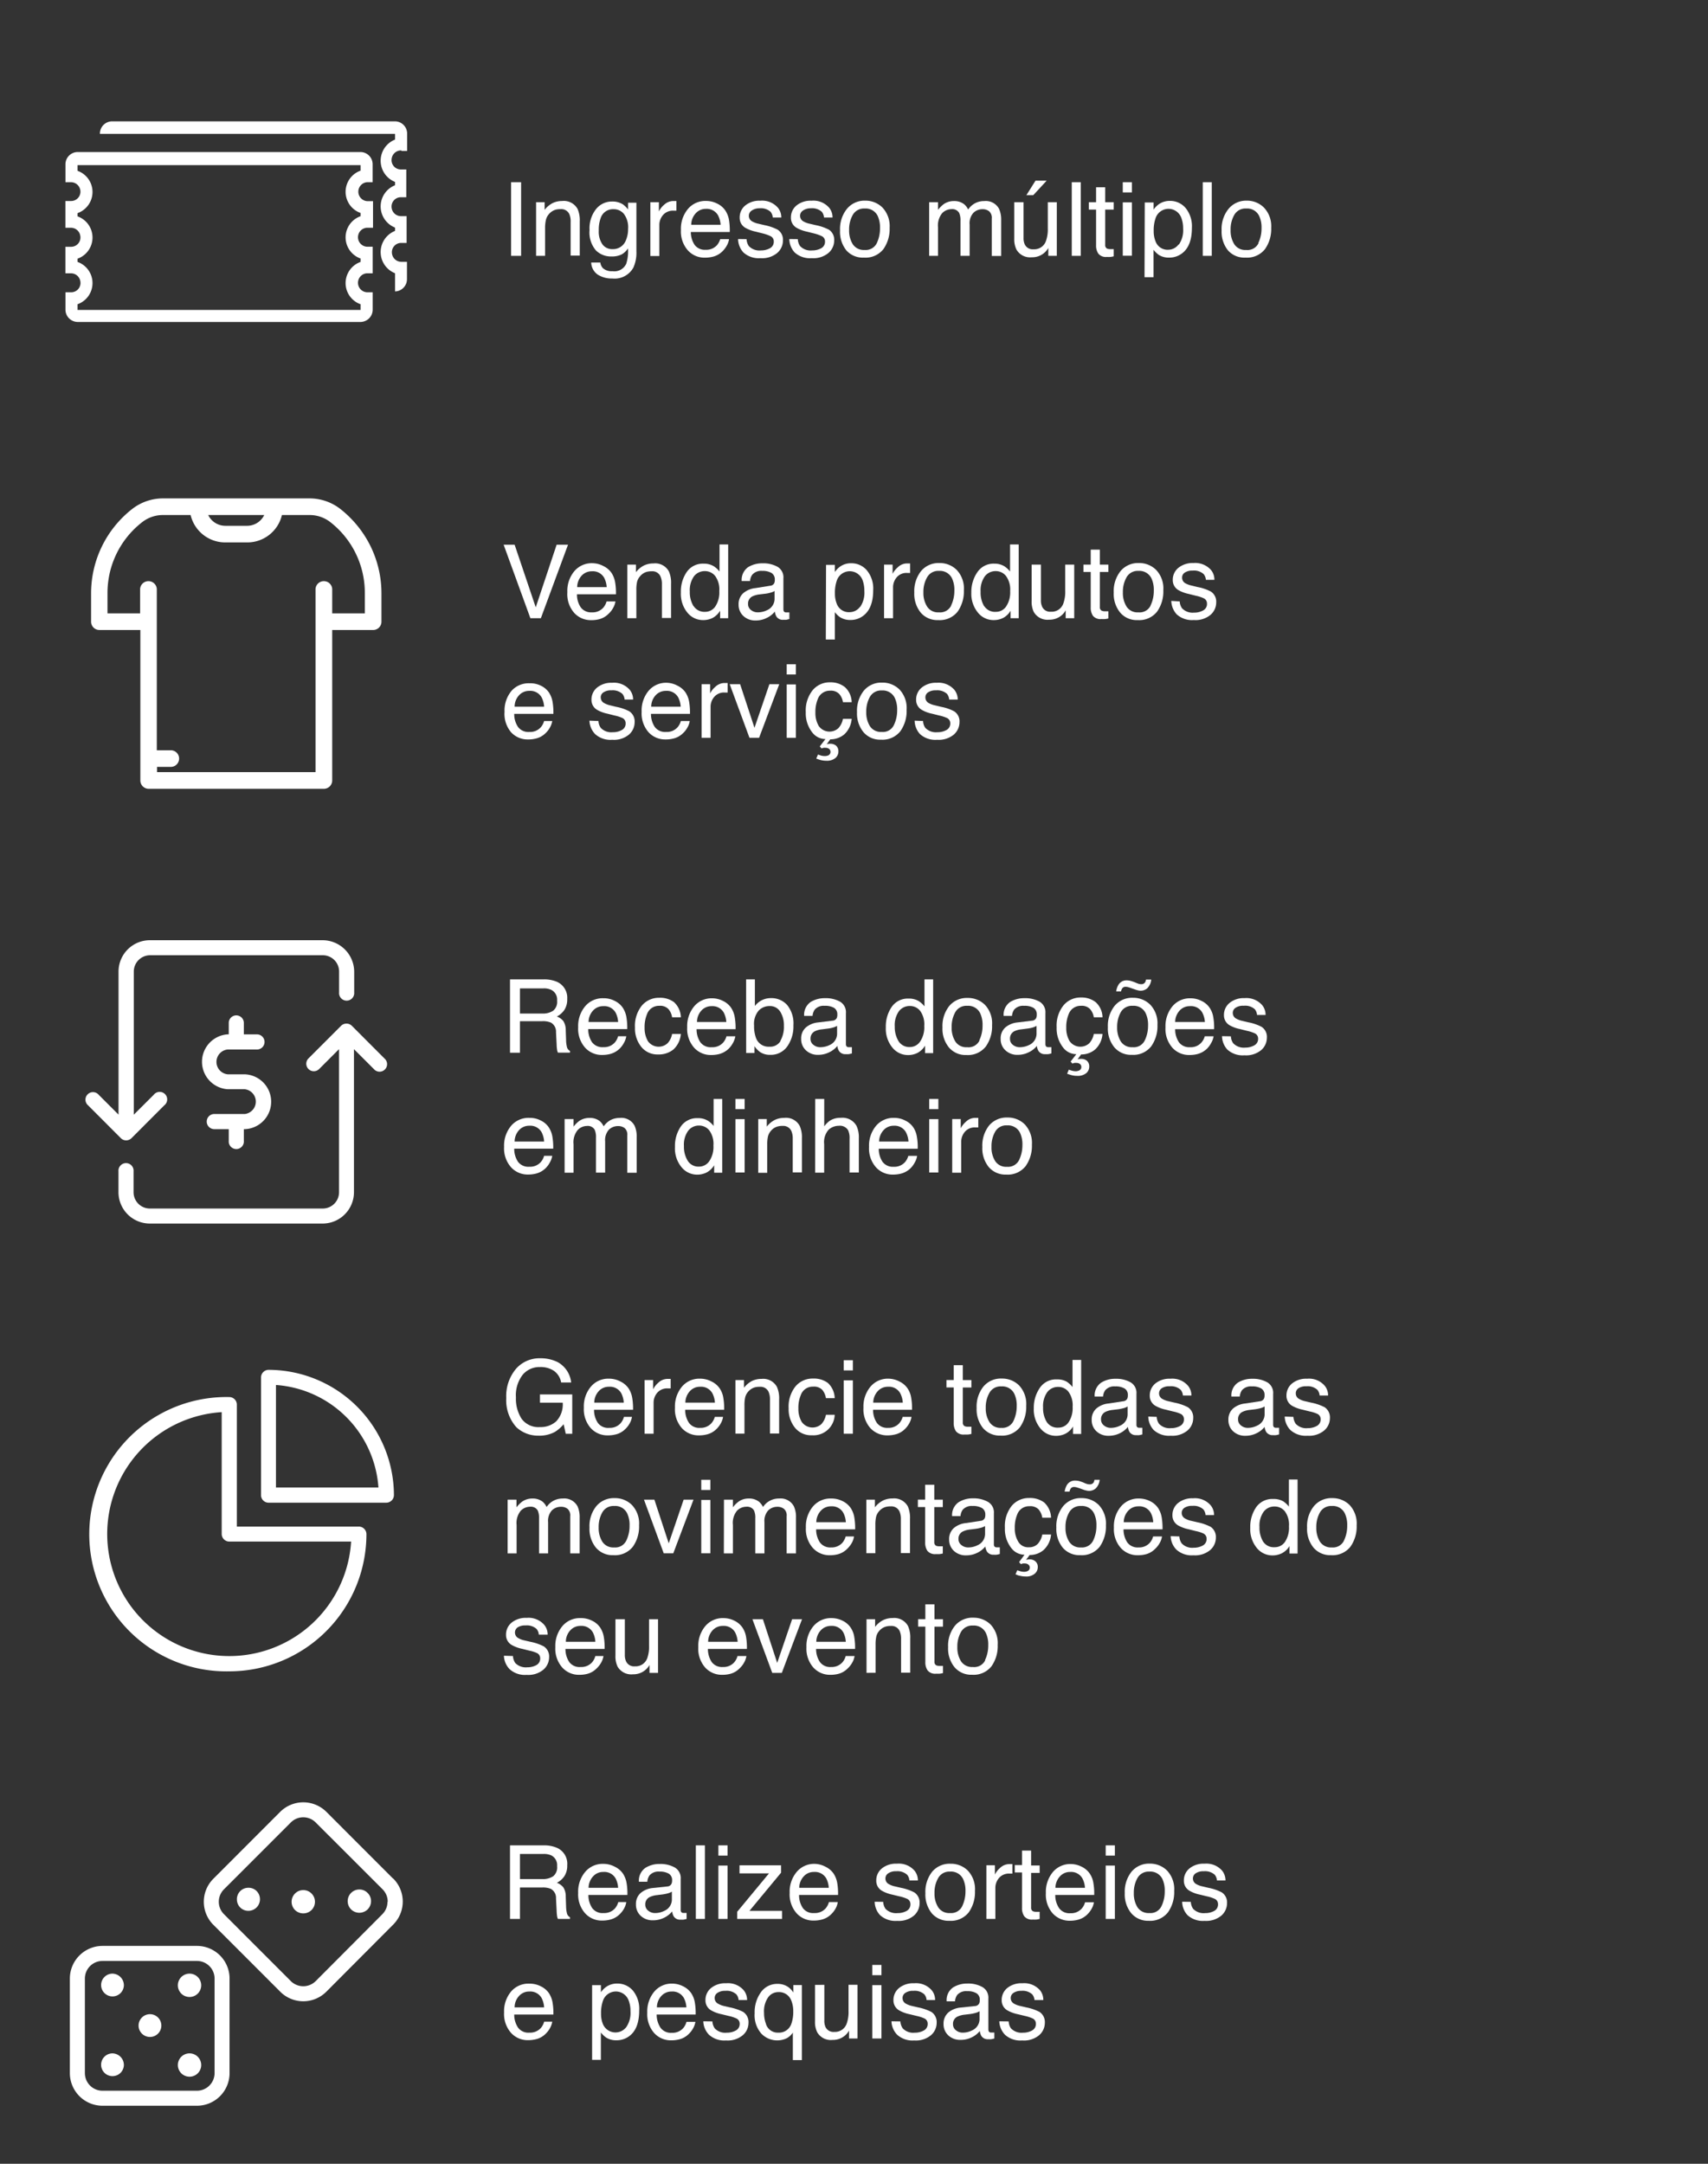 <svg id="Camada_1" data-name="Camada 1" xmlns="http://www.w3.org/2000/svg" viewBox="0 0 300 380"><rect x="0" y="0" width="300" height="380" fill="#333333" stroke="none"/><defs><style>.cls-1{fill:#fff;}</style></defs><title>eventos</title><path class="cls-1" d="M90.39,95.66l3.71,11,3.67-11h2L95,108.57H93.16l-4.7-12.91Z"/><path class="cls-1" d="M106,99.42a3.62,3.62,0,0,1,1.42,1.21,4.42,4.42,0,0,1,.63,1.66,11.32,11.32,0,0,1,.14,2.08h-6.85a4,4,0,0,0,.67,2.3,2.25,2.25,0,0,0,1.95.87,2.49,2.49,0,0,0,2-.82,2.77,2.77,0,0,0,.58-1.1h1.56a3.27,3.27,0,0,1-.41,1.15,3.93,3.93,0,0,1-.78,1,3.55,3.55,0,0,1-1.77,1,5,5,0,0,1-1.28.14,3.93,3.93,0,0,1-3-1.27A5,5,0,0,1,99.65,104a5.4,5.4,0,0,1,1.22-3.68,4,4,0,0,1,3.2-1.41A4.19,4.19,0,0,1,106,99.42Zm.56,3.69a4.11,4.11,0,0,0-.44-1.64,2.28,2.28,0,0,0-2.16-1.14,2.4,2.4,0,0,0-1.81.78,3,3,0,0,0-.77,2Z"/><path class="cls-1" d="M110.19,99.16h1.51v1.33a4.12,4.12,0,0,1,1.41-1.18,3.78,3.78,0,0,1,1.66-.36,2.74,2.74,0,0,1,2.71,1.39,4.93,4.93,0,0,1,.39,2.19v6h-1.61v-5.93a3.19,3.19,0,0,0-.26-1.39,1.54,1.54,0,0,0-1.53-.88,3.35,3.35,0,0,0-.92.11,2.39,2.39,0,0,0-1.14.78,2.28,2.28,0,0,0-.52,1,6.38,6.38,0,0,0-.12,1.42v4.93h-1.58Z"/><path class="cls-1" d="M125.38,99.45a4.16,4.16,0,0,1,1,.92V95.62h1.52v12.95h-1.42v-1.31a3.48,3.48,0,0,1-1.31,1.26,3.69,3.69,0,0,1-1.72.38,3.5,3.5,0,0,1-2.72-1.32,5.19,5.19,0,0,1-1.14-3.52,6.05,6.05,0,0,1,1-3.56,3.42,3.42,0,0,1,3-1.51A3.31,3.31,0,0,1,125.38,99.45Zm-3.54,7a2.24,2.24,0,0,0,2,1,2.15,2.15,0,0,0,1.8-.94,4.47,4.47,0,0,0,.7-2.71,4,4,0,0,0-.72-2.64,2.29,2.29,0,0,0-1.8-.86,2.37,2.37,0,0,0-1.93.91,4.23,4.23,0,0,0-.73,2.69A4.7,4.7,0,0,0,121.84,106.5Z"/><path class="cls-1" d="M135.26,102.87a.86.86,0,0,0,.73-.45,1.43,1.43,0,0,0,.1-.61,1.31,1.31,0,0,0-.57-1.18,3.09,3.09,0,0,0-1.64-.37,2.08,2.08,0,0,0-1.76.68,2.21,2.21,0,0,0-.38,1.1h-1.47a2.75,2.75,0,0,1,1.12-2.43,4.71,4.71,0,0,1,2.52-.68,5.1,5.1,0,0,1,2.69.63,2.14,2.14,0,0,1,1,2V107a.76.76,0,0,0,.1.4.49.49,0,0,0,.43.15h.24l.28,0v1.16c-.25.07-.44.12-.56.14l-.53,0a1.3,1.3,0,0,1-1.19-.58,2.12,2.12,0,0,1-.27-.87,4,4,0,0,1-1.39,1.1,4.29,4.29,0,0,1-2,.47,3,3,0,0,1-2.15-.8,2.65,2.65,0,0,1-.83-2,2.56,2.56,0,0,1,.82-2,3.9,3.9,0,0,1,2.15-.89Zm-3.33,4.28a1.86,1.86,0,0,0,1.18.39,3.7,3.7,0,0,0,1.62-.38,2.18,2.18,0,0,0,1.32-2.1v-1.27a2.66,2.66,0,0,1-.75.3,4.85,4.85,0,0,1-.89.18l-1,.12a3.88,3.88,0,0,0-1.29.36,1.41,1.41,0,0,0-.73,1.32A1.29,1.29,0,0,0,131.93,107.15Z"/><path class="cls-1" d="M145.09,99.2h1.55v1.25a3.72,3.72,0,0,1,1-1,3.28,3.28,0,0,1,1.89-.53,3.54,3.54,0,0,1,2.72,1.23,5,5,0,0,1,1.12,3.5q0,3.07-1.62,4.39a3.62,3.62,0,0,1-2.38.84,3.24,3.24,0,0,1-1.79-.47,4,4,0,0,1-.94-.9v4.8h-1.59Zm6,7.38a4.4,4.4,0,0,0,.73-2.77,5.36,5.36,0,0,0-.32-1.94,2.4,2.4,0,0,0-4.52.09,6.44,6.44,0,0,0-.33,2.23,4.69,4.69,0,0,0,.33,1.86,2.25,2.25,0,0,0,2.26,1.46A2.28,2.28,0,0,0,151.05,106.58Z"/><path class="cls-1" d="M155.28,99.16h1.5v1.62a3.75,3.75,0,0,1,.91-1.15,2.31,2.31,0,0,1,1.66-.68h.15l.36,0v1.67l-.26,0h-.26a2.24,2.24,0,0,0-1.84.77,2.71,2.71,0,0,0-.64,1.77v5.41h-1.58Z"/><path class="cls-1" d="M168.05,100.1a4.75,4.75,0,0,1,1.25,3.56,6.16,6.16,0,0,1-1.1,3.76,4,4,0,0,1-3.41,1.48,3.84,3.84,0,0,1-3.07-1.31,5.22,5.22,0,0,1-1.13-3.52,5.69,5.69,0,0,1,1.19-3.78A4,4,0,0,1,165,98.88,4.21,4.21,0,0,1,168.05,100.1Zm-1,6.25a6,6,0,0,0,.58-2.64,4.76,4.76,0,0,0-.42-2.15,2.35,2.35,0,0,0-2.28-1.3,2.23,2.23,0,0,0-2.08,1.11,5.13,5.13,0,0,0-.66,2.67,4.45,4.45,0,0,0,.66,2.5,2.27,2.27,0,0,0,2.07,1A2.15,2.15,0,0,0,167.07,106.35Z"/><path class="cls-1" d="M176.41,99.45a4.17,4.17,0,0,1,1,.92V95.62h1.52v12.95h-1.43v-1.31a3.39,3.39,0,0,1-1.3,1.26,3.7,3.7,0,0,1-1.73.38,3.5,3.5,0,0,1-2.71-1.32,5.2,5.2,0,0,1-1.15-3.52,6.06,6.06,0,0,1,1.05-3.56,3.41,3.41,0,0,1,3-1.51A3.25,3.25,0,0,1,176.41,99.45Zm-3.53,7a2.24,2.24,0,0,0,2.05,1,2.13,2.13,0,0,0,1.79-.94,4.46,4.46,0,0,0,.71-2.71,4,4,0,0,0-.73-2.64,2.26,2.26,0,0,0-1.79-.86,2.36,2.36,0,0,0-1.93.91,4.23,4.23,0,0,0-.74,2.69A4.7,4.7,0,0,0,172.88,106.5Z"/><path class="cls-1" d="M182.83,99.16v6.25a2.62,2.62,0,0,0,.23,1.17,1.53,1.53,0,0,0,1.53.85,2.16,2.16,0,0,0,2.19-1.48,6,6,0,0,0,.32-2.17V99.16h1.58v9.41h-1.5l0-1.39a3.18,3.18,0,0,1-.75.91,3.26,3.26,0,0,1-2.15.74,2.78,2.78,0,0,1-2.7-1.35,4.17,4.17,0,0,1-.38-1.92v-6.4Z"/><path class="cls-1" d="M191.58,96.53h1.6v2.63h1.5v1.29h-1.5v6.14a.67.67,0,0,0,.33.66,1.37,1.37,0,0,0,.62.1h.24l.31,0v1.26a3.38,3.38,0,0,1-.57.11,4.09,4.09,0,0,1-.63,0,1.73,1.73,0,0,1-1.51-.57,2.53,2.53,0,0,1-.39-1.47v-6.23H190.3V99.16h1.28Z"/><path class="cls-1" d="M203.08,100.1a4.71,4.71,0,0,1,1.25,3.56,6.1,6.1,0,0,1-1.1,3.76,4,4,0,0,1-3.41,1.48,3.8,3.8,0,0,1-3.06-1.31,5.17,5.17,0,0,1-1.14-3.52,5.64,5.64,0,0,1,1.2-3.78A4,4,0,0,1,200,98.88,4.21,4.21,0,0,1,203.08,100.1Zm-1,6.25a5.88,5.88,0,0,0,.58-2.64,4.76,4.76,0,0,0-.42-2.15,2.35,2.35,0,0,0-2.27-1.3,2.24,2.24,0,0,0-2.09,1.11,5.13,5.13,0,0,0-.65,2.67,4.45,4.45,0,0,0,.65,2.5,2.27,2.27,0,0,0,2.07,1A2.14,2.14,0,0,0,202.1,106.35Z"/><path class="cls-1" d="M207.21,105.62a2.31,2.31,0,0,0,.41,1.21,2.57,2.57,0,0,0,2.12.76,3.1,3.1,0,0,0,1.57-.38A1.26,1.26,0,0,0,212,106a1,1,0,0,0-.55-.92,6.43,6.43,0,0,0-1.37-.45l-1.28-.32a6.23,6.23,0,0,1-1.81-.67,2,2,0,0,1-1-1.77,2.69,2.69,0,0,1,1-2.16,4,4,0,0,1,2.63-.83,3.69,3.69,0,0,1,3.11,1.25,2.66,2.66,0,0,1,.57,1.7h-1.49a1.82,1.82,0,0,0-.39-1,2.51,2.51,0,0,0-1.93-.62,2.33,2.33,0,0,0-1.39.35,1,1,0,0,0-.47.9,1.1,1.1,0,0,0,.62,1,4,4,0,0,0,1.05.38l1.07.26a8.16,8.16,0,0,1,2.33.8,2.12,2.12,0,0,1,.92,1.91,2.88,2.88,0,0,1-1,2.17,4.13,4.13,0,0,1-2.94.91,4,4,0,0,1-3-1,3.65,3.65,0,0,1-.95-2.36Z"/><path class="cls-1" d="M95,120.42a3.59,3.59,0,0,1,1.43,1.21,4.42,4.42,0,0,1,.63,1.66,11.32,11.32,0,0,1,.14,2.08H90.32a4,4,0,0,0,.67,2.3,2.25,2.25,0,0,0,2,.87,2.49,2.49,0,0,0,2-.82,2.77,2.77,0,0,0,.58-1.1H97a3.49,3.49,0,0,1-.41,1.15,4.15,4.15,0,0,1-.78,1,3.55,3.55,0,0,1-1.77.95,5,5,0,0,1-1.28.14,3.92,3.92,0,0,1-3-1.27A5,5,0,0,1,88.62,125a5.4,5.4,0,0,1,1.23-3.68A4,4,0,0,1,93,120,4.14,4.14,0,0,1,95,120.42Zm.57,3.69a4.11,4.11,0,0,0-.44-1.64,2.28,2.28,0,0,0-2.16-1.14,2.38,2.38,0,0,0-1.81.78,2.94,2.94,0,0,0-.77,2Z"/><path class="cls-1" d="M105.11,126.62a2.31,2.31,0,0,0,.41,1.21,2.54,2.54,0,0,0,2.11.76,3.11,3.11,0,0,0,1.58-.38,1.25,1.25,0,0,0,.68-1.18,1,1,0,0,0-.54-.92,6.37,6.37,0,0,0-1.38-.45l-1.27-.32a6.23,6.23,0,0,1-1.81-.67,2,2,0,0,1-1-1.77,2.69,2.69,0,0,1,1-2.16,3.94,3.94,0,0,1,2.62-.83,3.66,3.66,0,0,1,3.11,1.25,2.67,2.67,0,0,1,.58,1.7h-1.49a1.82,1.82,0,0,0-.39-1,2.52,2.52,0,0,0-1.93-.62,2.31,2.31,0,0,0-1.39.35,1,1,0,0,0-.48.9,1.11,1.11,0,0,0,.63,1,3.85,3.85,0,0,0,1,.38l1.07.26a8.16,8.16,0,0,1,2.33.8,2.12,2.12,0,0,1,.92,1.91,2.88,2.88,0,0,1-1,2.17,4.13,4.13,0,0,1-2.94.91,4,4,0,0,1-3-1,3.6,3.6,0,0,1-1-2.36Z"/><path class="cls-1" d="M119,120.42a3.62,3.62,0,0,1,1.42,1.21,4.42,4.42,0,0,1,.63,1.66,11.32,11.32,0,0,1,.14,2.08h-6.85a4.1,4.1,0,0,0,.67,2.3,2.25,2.25,0,0,0,2,.87,2.49,2.49,0,0,0,2-.82,2.77,2.77,0,0,0,.58-1.1h1.56a3.27,3.27,0,0,1-.41,1.15,3.93,3.93,0,0,1-.78,1,3.55,3.55,0,0,1-1.77.95,5,5,0,0,1-1.28.14,3.93,3.93,0,0,1-3-1.27,5,5,0,0,1-1.21-3.59,5.4,5.4,0,0,1,1.22-3.68,4,4,0,0,1,3.2-1.41A4.19,4.19,0,0,1,119,120.42Zm.56,3.69a4.11,4.11,0,0,0-.44-1.64,2.28,2.28,0,0,0-2.15-1.14,2.41,2.41,0,0,0-1.82.78,3,3,0,0,0-.77,2Z"/><path class="cls-1" d="M123.23,120.16h1.5v1.62a3.54,3.54,0,0,1,.9-1.15,2.35,2.35,0,0,1,1.67-.68h.15l.36,0v1.67l-.26,0h-.26a2.24,2.24,0,0,0-1.84.77,2.66,2.66,0,0,0-.64,1.77v5.41h-1.58Z"/><path class="cls-1" d="M130,120.16l2.52,7.66,2.62-7.66h1.73l-3.54,9.41h-1.69l-3.47-9.41Z"/><path class="cls-1" d="M138.18,116.66h1.61v1.79h-1.61Zm0,3.54h1.61v9.37h-1.61Z"/><path class="cls-1" d="M148.39,120.66a3.65,3.65,0,0,1,1.2,2.66h-1.53a2.82,2.82,0,0,0-.65-1.44,2,2,0,0,0-1.6-.58,2.24,2.24,0,0,0-2.17,1.47,5.91,5.91,0,0,0-.42,2.37,4.45,4.45,0,0,0,.6,2.38,2.32,2.32,0,0,0,3.44.36,3.37,3.37,0,0,0,.8-1.64h1.53a4.12,4.12,0,0,1-1.31,2.74,3.79,3.79,0,0,1-2.45.86l-.62.86a2,2,0,0,1,.66-.08,1.51,1.51,0,0,1,1,.35,1.32,1.32,0,0,1,.39,1,1.51,1.51,0,0,1-.52,1.15,2.36,2.36,0,0,1-1.62.48,3.76,3.76,0,0,1-1-.13,7.2,7.2,0,0,1-.75-.25l.3-.71.53.18a2.66,2.66,0,0,0,.65.09,1.57,1.57,0,0,0,.56-.09.67.67,0,0,0,.46-.67.65.65,0,0,0-.23-.49,1,1,0,0,0-.62-.2,1.83,1.83,0,0,0-.35,0,1.75,1.75,0,0,0-.37.12l-.31-.37,1-1.29a2.89,2.89,0,0,1-2.19-1,5.41,5.41,0,0,1-1.27-3.72,5.7,5.7,0,0,1,1.21-3.86,3.88,3.88,0,0,1,3.07-1.38A4,4,0,0,1,148.39,120.66Z"/><path class="cls-1" d="M158,121.1a4.74,4.74,0,0,1,1.24,3.56,6.1,6.1,0,0,1-1.1,3.76,4,4,0,0,1-3.41,1.48,3.82,3.82,0,0,1-3.06-1.31,5.17,5.17,0,0,1-1.14-3.52,5.64,5.64,0,0,1,1.2-3.78,4,4,0,0,1,3.21-1.41A4.23,4.23,0,0,1,158,121.1Zm-1,6.25a5.88,5.88,0,0,0,.58-2.64,4.76,4.76,0,0,0-.42-2.15,2.34,2.34,0,0,0-2.27-1.3,2.25,2.25,0,0,0-2.09,1.11,5.23,5.23,0,0,0-.65,2.67,4.53,4.53,0,0,0,.65,2.5,2.3,2.3,0,0,0,2.07,1A2.13,2.13,0,0,0,157,127.35Z"/><path class="cls-1" d="M162.13,126.62a2.22,2.22,0,0,0,.4,1.21,2.57,2.57,0,0,0,2.12.76,3.13,3.13,0,0,0,1.58-.38,1.27,1.27,0,0,0,.68-1.18,1,1,0,0,0-.55-.92,6.43,6.43,0,0,0-1.37-.45l-1.28-.32a6,6,0,0,1-1.8-.67,2,2,0,0,1-1-1.77,2.7,2.7,0,0,1,1-2.16,3.92,3.92,0,0,1,2.62-.83,3.68,3.68,0,0,1,3.11,1.25,2.73,2.73,0,0,1,.58,1.7h-1.5a1.89,1.89,0,0,0-.38-1,2.55,2.55,0,0,0-1.94-.62,2.35,2.35,0,0,0-1.39.35,1.05,1.05,0,0,0-.47.9,1.12,1.12,0,0,0,.62,1,3.94,3.94,0,0,0,1.06.38l1.06.26a8,8,0,0,1,2.33.8,2.1,2.1,0,0,1,.92,1.91,2.91,2.91,0,0,1-1,2.17,4.16,4.16,0,0,1-2.94.91,4,4,0,0,1-3-1,3.59,3.59,0,0,1-.94-2.36Z"/><path class="cls-1" d="M98,239.24a4.64,4.64,0,0,1,2.32,3.55H98.56a3.14,3.14,0,0,0-1.29-2.06,4.24,4.24,0,0,0-2.45-.65,3.83,3.83,0,0,0-3,1.34,5.88,5.88,0,0,0-1.2,4,6.49,6.49,0,0,0,1,3.75,3.65,3.65,0,0,0,3.23,1.45,4.06,4.06,0,0,0,2.84-1,4.31,4.31,0,0,0,1.15-3.28h-4v-1.45h5.67v6.91H99.37L99,250.12a6.3,6.3,0,0,1-1.55,1.36,5.74,5.74,0,0,1-2.88.65,5.58,5.58,0,0,1-3.88-1.49,7.1,7.1,0,0,1-1.77-5.11,7.43,7.43,0,0,1,1.73-5.16,5.47,5.47,0,0,1,4.26-1.83A6.61,6.61,0,0,1,98,239.24Z"/><path class="cls-1" d="M109,242.63a3.64,3.64,0,0,1,1.42,1.22,4.35,4.35,0,0,1,.63,1.66,11.2,11.2,0,0,1,.14,2.07h-6.85a4.08,4.08,0,0,0,.67,2.31,2.25,2.25,0,0,0,2,.87,2.52,2.52,0,0,0,2-.82,2.81,2.81,0,0,0,.58-1.11H111a3.31,3.31,0,0,1-.41,1.16,4.1,4.1,0,0,1-.78,1,3.55,3.55,0,0,1-1.77.95,5.51,5.51,0,0,1-1.28.14,3.94,3.94,0,0,1-3-1.28,5,5,0,0,1-1.21-3.58,5.4,5.4,0,0,1,1.22-3.68,4,4,0,0,1,3.2-1.42A4.32,4.32,0,0,1,109,242.63Zm.56,3.7a4.12,4.12,0,0,0-.44-1.65,2.28,2.28,0,0,0-2.16-1.14,2.36,2.36,0,0,0-1.81.79,3,3,0,0,0-.77,2Z"/><path class="cls-1" d="M113.22,242.37h1.5V244a3.55,3.55,0,0,1,.9-1.16,2.38,2.38,0,0,1,1.67-.68h.14l.37,0v1.67l-.26,0h-.26a2.27,2.27,0,0,0-1.84.77,2.66,2.66,0,0,0-.64,1.77v5.42h-1.58Z"/><path class="cls-1" d="M125,242.63a3.57,3.57,0,0,1,1.42,1.22,4,4,0,0,1,.63,1.66,10.37,10.37,0,0,1,.14,2.07h-6.84a4.08,4.08,0,0,0,.67,2.31,2.23,2.23,0,0,0,1.94.87,2.51,2.51,0,0,0,2-.82,2.83,2.83,0,0,0,.59-1.11H127a3.31,3.31,0,0,1-.41,1.16,4.32,4.32,0,0,1-.77,1,3.64,3.64,0,0,1-1.77.95,5.6,5.6,0,0,1-1.29.14,3.94,3.94,0,0,1-3-1.28,5,5,0,0,1-1.21-3.58,5.45,5.45,0,0,1,1.22-3.68,4,4,0,0,1,3.2-1.42A4.29,4.29,0,0,1,125,242.63Zm.57,3.7a4.11,4.11,0,0,0-.45-1.65,2.27,2.27,0,0,0-2.15-1.14,2.36,2.36,0,0,0-1.81.79,3,3,0,0,0-.78,2Z"/><path class="cls-1" d="M129.18,242.37h1.5v1.34a4.35,4.35,0,0,1,1.41-1.19,3.82,3.82,0,0,1,1.67-.36,2.74,2.74,0,0,1,2.7,1.4,4.93,4.93,0,0,1,.39,2.19v6h-1.61v-5.94a3.26,3.26,0,0,0-.25-1.39,1.55,1.55,0,0,0-1.53-.87,3,3,0,0,0-.93.11,2.44,2.44,0,0,0-1.14.77,2.34,2.34,0,0,0-.51,1,6.38,6.38,0,0,0-.12,1.42v4.93h-1.58Z"/><path class="cls-1" d="M145.41,242.87a3.77,3.77,0,0,1,1.2,2.67h-1.54a3,3,0,0,0-.64-1.45,2,2,0,0,0-1.61-.57,2.21,2.21,0,0,0-2.16,1.47,5.72,5.72,0,0,0-.43,2.36,4.43,4.43,0,0,0,.6,2.38,2.32,2.32,0,0,0,3.44.37,3.29,3.29,0,0,0,.8-1.64h1.54a3.73,3.73,0,0,1-4,3.6,3.62,3.62,0,0,1-3-1.35,5.17,5.17,0,0,1-1.09-3.37,5.7,5.7,0,0,1,1.2-3.86,3.9,3.9,0,0,1,3.07-1.38A4.15,4.15,0,0,1,145.41,242.87Z"/><path class="cls-1" d="M148.19,238.88h1.61v1.79h-1.61Zm0,3.54h1.61v9.37h-1.61Z"/><path class="cls-1" d="M158,242.63a3.57,3.57,0,0,1,1.42,1.22,4,4,0,0,1,.63,1.66,10.37,10.37,0,0,1,.14,2.07h-6.84a4.08,4.08,0,0,0,.67,2.31,2.24,2.24,0,0,0,1.94.87,2.51,2.51,0,0,0,2-.82,2.83,2.83,0,0,0,.59-1.11h1.55a3.31,3.31,0,0,1-.41,1.16,4.32,4.32,0,0,1-.77,1,3.64,3.64,0,0,1-1.77.95,5.58,5.58,0,0,1-1.28.14,4,4,0,0,1-3-1.28,5,5,0,0,1-1.21-3.58,5.45,5.45,0,0,1,1.22-3.68,4,4,0,0,1,3.2-1.42A4.29,4.29,0,0,1,158,242.63Zm.57,3.7a4.11,4.11,0,0,0-.45-1.65,2.27,2.27,0,0,0-2.15-1.14,2.36,2.36,0,0,0-1.81.79,3,3,0,0,0-.78,2Z"/><path class="cls-1" d="M167.51,239.75h1.6v2.62h1.51v1.3h-1.51v6.14a.67.67,0,0,0,.34.66,1.5,1.5,0,0,0,.61.09h.25l.31,0v1.26a3.38,3.38,0,0,1-.57.11,6.28,6.28,0,0,1-.64,0,1.7,1.7,0,0,1-1.5-.57,2.55,2.55,0,0,1-.4-1.47v-6.23h-1.27v-1.3h1.27Z"/><path class="cls-1" d="M179,243.31a4.77,4.77,0,0,1,1.25,3.57,6.18,6.18,0,0,1-1.1,3.76,4,4,0,0,1-3.41,1.48,3.87,3.87,0,0,1-3.07-1.31,5.25,5.25,0,0,1-1.13-3.53,5.64,5.64,0,0,1,1.19-3.77A4,4,0,0,1,176,242.1,4.21,4.21,0,0,1,179,243.31Zm-1,6.26a6.06,6.06,0,0,0,.58-2.65,4.71,4.71,0,0,0-.42-2.14,2.34,2.34,0,0,0-2.28-1.3,2.22,2.22,0,0,0-2.08,1.11,5.08,5.08,0,0,0-.66,2.67,4.45,4.45,0,0,0,.66,2.5,2.29,2.29,0,0,0,2.06,1A2.17,2.17,0,0,0,178,249.57Z"/><path class="cls-1" d="M187.38,242.66a4.49,4.49,0,0,1,1,.93v-4.76h1.52v13h-1.43v-1.31a3.36,3.36,0,0,1-1.3,1.25,3.71,3.71,0,0,1-1.73.39,3.48,3.48,0,0,1-2.71-1.32,5.16,5.16,0,0,1-1.15-3.52,6.11,6.11,0,0,1,1.05-3.57,3.42,3.42,0,0,1,3-1.5A3.34,3.34,0,0,1,187.38,242.66Zm-3.53,7.06a2.24,2.24,0,0,0,2.05,1,2.13,2.13,0,0,0,1.79-.94,4.5,4.5,0,0,0,.71-2.72,4,4,0,0,0-.73-2.64,2.25,2.25,0,0,0-1.79-.85,2.36,2.36,0,0,0-1.93.91,4.23,4.23,0,0,0-.74,2.69A4.64,4.64,0,0,0,183.85,249.72Z"/><path class="cls-1" d="M197.27,246.09a.88.88,0,0,0,.73-.46,1.4,1.4,0,0,0,.1-.61,1.28,1.28,0,0,0-.57-1.17,3.06,3.06,0,0,0-1.65-.37,2.07,2.07,0,0,0-1.75.67,2.19,2.19,0,0,0-.38,1.11h-1.48a2.73,2.73,0,0,1,1.13-2.43,4.58,4.58,0,0,1,2.52-.69,5.12,5.12,0,0,1,2.69.64,2.14,2.14,0,0,1,1,2v5.42a.64.64,0,0,0,.1.39.49.49,0,0,0,.43.15h.23l.28,0v1.17a4.52,4.52,0,0,1-.56.13,3.6,3.6,0,0,1-.53,0,1.3,1.3,0,0,1-1.18-.58,2.23,2.23,0,0,1-.27-.87,4.16,4.16,0,0,1-1.39,1.1,4.33,4.33,0,0,1-2,.46,3,3,0,0,1-2.14-.79,2.65,2.65,0,0,1-.83-2,2.55,2.55,0,0,1,.82-2,3.86,3.86,0,0,1,2.14-.88Zm-3.34,4.27a1.84,1.84,0,0,0,1.19.4,3.58,3.58,0,0,0,1.62-.39,2.17,2.17,0,0,0,1.32-2.1V247a2.49,2.49,0,0,1-.75.31,7.39,7.39,0,0,1-.89.18l-1,.12a3.88,3.88,0,0,0-1.29.36,1.39,1.39,0,0,0-.74,1.31A1.3,1.3,0,0,0,193.93,250.36Z"/><path class="cls-1" d="M203.17,248.83a2.26,2.26,0,0,0,.41,1.22,2.54,2.54,0,0,0,2.11.76,3.21,3.21,0,0,0,1.58-.38,1.26,1.26,0,0,0,.68-1.18,1,1,0,0,0-.54-.93,6,6,0,0,0-1.38-.44l-1.27-.32a6.23,6.23,0,0,1-1.81-.67,2,2,0,0,1-1-1.77,2.7,2.7,0,0,1,1-2.17,3.93,3.93,0,0,1,2.62-.82,3.64,3.64,0,0,1,3.11,1.25,2.66,2.66,0,0,1,.58,1.7h-1.49a1.76,1.76,0,0,0-.39-1,2.52,2.52,0,0,0-1.93-.62,2.32,2.32,0,0,0-1.39.34,1.06,1.06,0,0,0-.48.9,1.1,1.1,0,0,0,.62,1,3.71,3.71,0,0,0,1.06.39l1.07.25a8.74,8.74,0,0,1,2.32.8,2.12,2.12,0,0,1,.93,1.91,2.87,2.87,0,0,1-1,2.17,4.13,4.13,0,0,1-2.94.92,4,4,0,0,1-3-1,3.56,3.56,0,0,1-.95-2.36Z"/><path class="cls-1" d="M221.28,246.09a.88.88,0,0,0,.73-.46,1.4,1.4,0,0,0,.1-.61,1.28,1.28,0,0,0-.57-1.17,3,3,0,0,0-1.65-.37,2.07,2.07,0,0,0-1.75.67,2.29,2.29,0,0,0-.38,1.11h-1.47a2.7,2.7,0,0,1,1.12-2.43,4.6,4.6,0,0,1,2.52-.69,5.12,5.12,0,0,1,2.69.64,2.14,2.14,0,0,1,1,2v5.42a.64.64,0,0,0,.1.39.49.49,0,0,0,.43.15h.24l.28,0v1.17a5,5,0,0,1-.57.13,3.54,3.54,0,0,1-.52,0,1.32,1.32,0,0,1-1.19-.58,2.23,2.23,0,0,1-.27-.87,4.06,4.06,0,0,1-1.39,1.1,4.3,4.3,0,0,1-2,.46,3,3,0,0,1-2.14-.79,2.65,2.65,0,0,1-.83-2,2.58,2.58,0,0,1,.82-2,3.89,3.89,0,0,1,2.14-.88ZM218,250.36a1.81,1.81,0,0,0,1.18.4,3.58,3.58,0,0,0,1.62-.39,2.17,2.17,0,0,0,1.32-2.1V247a2.39,2.39,0,0,1-.75.31,7.39,7.39,0,0,1-.89.18l-1,.12a3.88,3.88,0,0,0-1.29.36,1.38,1.38,0,0,0-.73,1.31A1.28,1.28,0,0,0,218,250.36Z"/><path class="cls-1" d="M227.18,248.83a2.35,2.35,0,0,0,.41,1.22,2.54,2.54,0,0,0,2.11.76,3.21,3.21,0,0,0,1.58-.38,1.26,1.26,0,0,0,.68-1.18,1,1,0,0,0-.54-.93,6,6,0,0,0-1.38-.44l-1.27-.32a6.23,6.23,0,0,1-1.81-.67,2,2,0,0,1-1-1.77,2.7,2.7,0,0,1,1-2.17,3.94,3.94,0,0,1,2.63-.82,3.63,3.63,0,0,1,3.1,1.25,2.66,2.66,0,0,1,.58,1.7h-1.49a1.76,1.76,0,0,0-.39-1,2.51,2.51,0,0,0-1.93-.62,2.34,2.34,0,0,0-1.39.34,1.05,1.05,0,0,0-.47.9,1.09,1.09,0,0,0,.62,1,3.51,3.51,0,0,0,1.05.39l1.07.25a8.85,8.85,0,0,1,2.33.8,2.14,2.14,0,0,1,.92,1.91,2.87,2.87,0,0,1-1,2.17,4.13,4.13,0,0,1-2.94.92,4,4,0,0,1-3-1,3.56,3.56,0,0,1-1-2.36Z"/><path class="cls-1" d="M89.16,263.37h1.56v1.34a5.6,5.6,0,0,1,1-1,3.09,3.09,0,0,1,1.78-.54,2.8,2.8,0,0,1,1.81.56,2.83,2.83,0,0,1,.7.93,3.36,3.36,0,0,1,1.24-1.12,3.4,3.4,0,0,1,1.6-.37,2.63,2.63,0,0,1,2.59,1.37,4.62,4.62,0,0,1,.37,2v6.27h-1.65v-6.54a1.52,1.52,0,0,0-.47-1.29,1.82,1.82,0,0,0-1.15-.36,2.26,2.26,0,0,0-1.6.63,2.72,2.72,0,0,0-.67,2.08v5.48H94.68v-6.15a3.17,3.17,0,0,0-.23-1.39,1.39,1.39,0,0,0-1.34-.66,2.31,2.31,0,0,0-1.63.69,3.39,3.39,0,0,0-.74,2.51v5H89.16Z"/><path class="cls-1" d="M111,264.31a4.73,4.73,0,0,1,1.25,3.57,6.12,6.12,0,0,1-1.1,3.76,4,4,0,0,1-3.41,1.48,3.83,3.83,0,0,1-3.06-1.31,5.2,5.2,0,0,1-1.14-3.53,5.59,5.59,0,0,1,1.2-3.77,4,4,0,0,1,3.21-1.41A4.2,4.2,0,0,1,111,264.31Zm-1,6.26a5.92,5.92,0,0,0,.58-2.65,4.71,4.71,0,0,0-.42-2.14,2.33,2.33,0,0,0-2.27-1.3,2.24,2.24,0,0,0-2.09,1.11,5.18,5.18,0,0,0-.65,2.67,4.53,4.53,0,0,0,.65,2.5,2.29,2.29,0,0,0,2.07,1A2.15,2.15,0,0,0,110,270.57Z"/><path class="cls-1" d="M114.94,263.37l2.52,7.67,2.62-7.67h1.73l-3.55,9.42h-1.68l-3.47-9.42Z"/><path class="cls-1" d="M123.17,259.88h1.6v1.79h-1.6Zm0,3.54h1.6v9.37h-1.6Z"/><path class="cls-1" d="M127.16,263.37h1.57v1.34a5,5,0,0,1,1-1,3,3,0,0,1,1.77-.54,2.78,2.78,0,0,1,1.81.56,2.84,2.84,0,0,1,.71.93,3.29,3.29,0,0,1,1.24-1.12,3.34,3.34,0,0,1,1.6-.37,2.62,2.62,0,0,1,2.58,1.37,4.47,4.47,0,0,1,.37,2v6.27h-1.64v-6.54a1.49,1.49,0,0,0-.48-1.29,1.81,1.81,0,0,0-1.14-.36,2.28,2.28,0,0,0-1.61.63,2.76,2.76,0,0,0-.67,2.08v5.48h-1.61v-6.15a3.2,3.2,0,0,0-.22-1.39,1.41,1.41,0,0,0-1.35-.66,2.32,2.32,0,0,0-1.63.69,3.39,3.39,0,0,0-.73,2.51v5h-1.59Z"/><path class="cls-1" d="M148,263.63a3.61,3.61,0,0,1,1.43,1.22,4.35,4.35,0,0,1,.63,1.66,11.2,11.2,0,0,1,.14,2.07h-6.85a4.08,4.08,0,0,0,.67,2.31,2.24,2.24,0,0,0,1.94.87,2.54,2.54,0,0,0,2-.82,3,3,0,0,0,.58-1.11H150a3.27,3.27,0,0,1-.4,1.16,4.63,4.63,0,0,1-.78,1,3.64,3.64,0,0,1-1.77,1,5.58,5.58,0,0,1-1.28.14,3.93,3.93,0,0,1-3-1.28,5,5,0,0,1-1.22-3.58,5.45,5.45,0,0,1,1.22-3.68,4,4,0,0,1,3.2-1.42A4.26,4.26,0,0,1,148,263.63Zm.57,3.7a4.11,4.11,0,0,0-.45-1.65,2.27,2.27,0,0,0-2.15-1.14,2.36,2.36,0,0,0-1.81.79,3,3,0,0,0-.78,2Z"/><path class="cls-1" d="M152.17,263.37h1.5v1.34a4.28,4.28,0,0,1,1.42-1.19,3.78,3.78,0,0,1,1.66-.36,2.75,2.75,0,0,1,2.71,1.4,5.1,5.1,0,0,1,.38,2.19v6h-1.61v-5.94a3.26,3.26,0,0,0-.25-1.39,1.55,1.55,0,0,0-1.53-.87,3,3,0,0,0-.92.11,2.42,2.42,0,0,0-1.15.77,2.34,2.34,0,0,0-.51,1,6.38,6.38,0,0,0-.12,1.42v4.93h-1.58Z"/><path class="cls-1" d="M162.5,260.75h1.6v2.62h1.5v1.3h-1.5v6.14a.67.67,0,0,0,.33.66,1.52,1.52,0,0,0,.62.09h.24l.31,0v1.26a3.38,3.38,0,0,1-.57.11,6.1,6.1,0,0,1-.64,0,1.72,1.72,0,0,1-1.5-.57,2.55,2.55,0,0,1-.39-1.47v-6.23h-1.28v-1.3h1.28Z"/><path class="cls-1" d="M172.23,267.09a.88.88,0,0,0,.73-.46,1.4,1.4,0,0,0,.1-.61,1.28,1.28,0,0,0-.57-1.17,3.06,3.06,0,0,0-1.65-.37,2.07,2.07,0,0,0-1.75.67,2.19,2.19,0,0,0-.38,1.11h-1.48a2.73,2.73,0,0,1,1.13-2.43,4.58,4.58,0,0,1,2.52-.69,5.12,5.12,0,0,1,2.69.64,2.14,2.14,0,0,1,1,2v5.42a.64.64,0,0,0,.1.39.49.49,0,0,0,.43.15h.23l.28,0v1.17a4.52,4.52,0,0,1-.56.13,3.6,3.6,0,0,1-.53,0,1.3,1.3,0,0,1-1.18-.58,2.23,2.23,0,0,1-.27-.87,4.16,4.16,0,0,1-1.39,1.1,4.33,4.33,0,0,1-2,.46,3,3,0,0,1-2.14-.79,2.65,2.65,0,0,1-.83-2,2.55,2.55,0,0,1,.82-2,3.86,3.86,0,0,1,2.14-.88Zm-3.34,4.27a1.84,1.84,0,0,0,1.19.4,3.58,3.58,0,0,0,1.62-.39,2.17,2.17,0,0,0,1.32-2.1V268a2.49,2.49,0,0,1-.75.31,7.39,7.39,0,0,1-.89.18l-1,.12a3.88,3.88,0,0,0-1.29.36,1.39,1.39,0,0,0-.74,1.31A1.3,1.3,0,0,0,168.89,271.36Z"/><path class="cls-1" d="M183.41,263.87a3.77,3.77,0,0,1,1.2,2.67h-1.54a2.88,2.88,0,0,0-.64-1.45,2,2,0,0,0-1.61-.57,2.21,2.21,0,0,0-2.16,1.47,5.9,5.9,0,0,0-.42,2.36,4.43,4.43,0,0,0,.6,2.38,2,2,0,0,0,1.88,1,2.08,2.08,0,0,0,1.56-.6,3.36,3.36,0,0,0,.79-1.64h1.54a4.14,4.14,0,0,1-1.32,2.73,3.72,3.72,0,0,1-2.44.87l-.63.85a2.37,2.37,0,0,1,.66-.08,1.44,1.44,0,0,1,1,.36,1.27,1.27,0,0,1,.4,1,1.51,1.51,0,0,1-.53,1.15,2.29,2.29,0,0,1-1.62.49,4.1,4.1,0,0,1-1-.13c-.19,0-.44-.13-.76-.25l.31-.71.52.17a2.34,2.34,0,0,0,.65.1,1.42,1.42,0,0,0,.57-.1.67.67,0,0,0,.46-.66.63.63,0,0,0-.24-.49.88.88,0,0,0-.62-.21,1.29,1.29,0,0,0-.35,0,2.76,2.76,0,0,0-.36.11l-.31-.36.95-1.29a2.92,2.92,0,0,1-2.18-1,5.4,5.4,0,0,1-1.27-3.72,5.7,5.7,0,0,1,1.2-3.86,3.91,3.91,0,0,1,3.07-1.38A4.15,4.15,0,0,1,183.41,263.87Z"/><path class="cls-1" d="M193,264.31a4.77,4.77,0,0,1,1.25,3.57,6.18,6.18,0,0,1-1.1,3.76,4,4,0,0,1-3.41,1.48,3.87,3.87,0,0,1-3.07-1.31,5.25,5.25,0,0,1-1.13-3.53,5.59,5.59,0,0,1,1.2-3.77A4,4,0,0,1,190,263.1,4.2,4.2,0,0,1,193,264.31Zm-2.49-3.85a4.06,4.06,0,0,0,.44.16,1.52,1.52,0,0,0,.42.06.79.79,0,0,0,.7-.3,1.18,1.18,0,0,0,.16-.5h.92a2.39,2.39,0,0,1-.71,1.53,1.79,1.79,0,0,1-1.14.42,2.11,2.11,0,0,1-.5-.07,3.22,3.22,0,0,1-.52-.15l-.47-.17c-.27-.1-.5-.17-.67-.22a1.81,1.81,0,0,0-.51-.08.69.69,0,0,0-.5.2,1.19,1.19,0,0,0-.27.62H187a3.32,3.32,0,0,1,.38-1.14,1.64,1.64,0,0,1,1.48-.8,2.83,2.83,0,0,1,.67.08A6.6,6.6,0,0,1,190.52,260.46ZM192,270.57a5.92,5.92,0,0,0,.58-2.65,4.71,4.71,0,0,0-.42-2.14,2.34,2.34,0,0,0-2.28-1.3,2.23,2.23,0,0,0-2.08,1.11,5.08,5.08,0,0,0-.65,2.67,4.45,4.45,0,0,0,.65,2.5,2.29,2.29,0,0,0,2.07,1A2.16,2.16,0,0,0,192,270.57Z"/><path class="cls-1" d="M202,263.63a3.64,3.64,0,0,1,1.42,1.22,4.35,4.35,0,0,1,.63,1.66,11.2,11.2,0,0,1,.14,2.07h-6.85a4.16,4.16,0,0,0,.67,2.31,2.25,2.25,0,0,0,1.95.87,2.52,2.52,0,0,0,2-.82,2.81,2.81,0,0,0,.58-1.11h1.56a3.31,3.31,0,0,1-.41,1.16,4.1,4.1,0,0,1-.78,1,3.55,3.55,0,0,1-1.77,1,5.45,5.45,0,0,1-1.28.14,3.94,3.94,0,0,1-3-1.28,5,5,0,0,1-1.21-3.58,5.4,5.4,0,0,1,1.22-3.68,4,4,0,0,1,3.2-1.42A4.32,4.32,0,0,1,202,263.63Zm.56,3.7a4.12,4.12,0,0,0-.44-1.65,2.28,2.28,0,0,0-2.15-1.14,2.38,2.38,0,0,0-1.82.79,3,3,0,0,0-.77,2Z"/><path class="cls-1" d="M207.15,269.83a2.35,2.35,0,0,0,.41,1.22,2.54,2.54,0,0,0,2.11.76,3.21,3.21,0,0,0,1.58-.38,1.26,1.26,0,0,0,.68-1.18,1,1,0,0,0-.54-.93,6,6,0,0,0-1.38-.44l-1.27-.32a6.23,6.23,0,0,1-1.81-.67,2,2,0,0,1-1-1.77,2.7,2.7,0,0,1,1-2.17,3.94,3.94,0,0,1,2.63-.82,3.63,3.63,0,0,1,3.1,1.25,2.66,2.66,0,0,1,.58,1.7h-1.49a1.76,1.76,0,0,0-.39-1,2.51,2.51,0,0,0-1.93-.62,2.34,2.34,0,0,0-1.39.34,1.06,1.06,0,0,0-.48.9,1.1,1.1,0,0,0,.63,1,3.51,3.51,0,0,0,1.05.39l1.07.25a8.85,8.85,0,0,1,2.33.8,2.14,2.14,0,0,1,.92,1.91,2.87,2.87,0,0,1-1,2.17,4.13,4.13,0,0,1-2.94.92,4,4,0,0,1-3-1,3.56,3.56,0,0,1-1-2.36Z"/><path class="cls-1" d="M225.39,263.66a4.48,4.48,0,0,1,1,.93v-4.76h1.52v13h-1.42v-1.31a3.38,3.38,0,0,1-1.31,1.25,3.69,3.69,0,0,1-1.72.39,3.5,3.5,0,0,1-2.72-1.32,5.21,5.21,0,0,1-1.14-3.52,6.1,6.1,0,0,1,1-3.57,3.44,3.44,0,0,1,3-1.5A3.4,3.4,0,0,1,225.39,263.66Zm-3.54,7.06a2.24,2.24,0,0,0,2.05,1,2.15,2.15,0,0,0,1.8-.94,4.5,4.5,0,0,0,.7-2.72,4,4,0,0,0-.72-2.64,2.28,2.28,0,0,0-1.8-.85,2.34,2.34,0,0,0-1.92.91,4.17,4.17,0,0,0-.74,2.69A4.72,4.72,0,0,0,221.85,270.72Z"/><path class="cls-1" d="M237.05,264.31a4.77,4.77,0,0,1,1.24,3.57,6.12,6.12,0,0,1-1.1,3.76,4,4,0,0,1-3.41,1.48,3.85,3.85,0,0,1-3.06-1.31,5.2,5.2,0,0,1-1.14-3.53,5.59,5.59,0,0,1,1.2-3.77A4,4,0,0,1,234,263.1,4.24,4.24,0,0,1,237.05,264.31Zm-1,6.26a5.92,5.92,0,0,0,.58-2.65,4.71,4.71,0,0,0-.42-2.14,2.33,2.33,0,0,0-2.27-1.3,2.25,2.25,0,0,0-2.09,1.11,5.18,5.18,0,0,0-.65,2.67,4.53,4.53,0,0,0,.65,2.5,2.31,2.31,0,0,0,2.07,1A2.15,2.15,0,0,0,236.06,270.57Z"/><path class="cls-1" d="M90.1,290.83a2.35,2.35,0,0,0,.4,1.22,2.58,2.58,0,0,0,2.12.76,3.21,3.21,0,0,0,1.58-.38,1.28,1.28,0,0,0,.68-1.18,1,1,0,0,0-.54-.93,6.16,6.16,0,0,0-1.38-.44l-1.28-.32a6.26,6.26,0,0,1-1.8-.67,2,2,0,0,1-1-1.77,2.7,2.7,0,0,1,1-2.17,3.92,3.92,0,0,1,2.62-.82,3.64,3.64,0,0,1,3.11,1.25,2.66,2.66,0,0,1,.58,1.7H94.64a1.76,1.76,0,0,0-.39-1,2.53,2.53,0,0,0-1.94-.62,2.36,2.36,0,0,0-1.39.34,1.08,1.08,0,0,0-.47.9,1.1,1.1,0,0,0,.62,1,3.59,3.59,0,0,0,1.06.39l1.07.25a8.74,8.74,0,0,1,2.32.8,2.12,2.12,0,0,1,.93,1.91,2.9,2.9,0,0,1-1,2.17,4.13,4.13,0,0,1-2.94.92,4,4,0,0,1-3-1,3.56,3.56,0,0,1-1-2.36Z"/><path class="cls-1" d="M104,284.63a3.61,3.61,0,0,1,1.43,1.22,4.35,4.35,0,0,1,.63,1.66,11.2,11.2,0,0,1,.14,2.07H99.32a4.08,4.08,0,0,0,.67,2.31,2.25,2.25,0,0,0,2,.87,2.52,2.52,0,0,0,2-.82,2.81,2.81,0,0,0,.58-1.11H106a3.53,3.53,0,0,1-.41,1.16,4.35,4.35,0,0,1-.78,1,3.55,3.55,0,0,1-1.77,1,5.51,5.51,0,0,1-1.28.14,3.93,3.93,0,0,1-3-1.28,5,5,0,0,1-1.22-3.58,5.4,5.4,0,0,1,1.23-3.68,4,4,0,0,1,3.19-1.42A4.26,4.26,0,0,1,104,284.63Zm.57,3.7a4.12,4.12,0,0,0-.44-1.65,2.28,2.28,0,0,0-2.16-1.14,2.36,2.36,0,0,0-1.81.79,2.92,2.92,0,0,0-.77,2Z"/><path class="cls-1" d="M109.75,284.37v6.25a2.66,2.66,0,0,0,.23,1.18,1.54,1.54,0,0,0,1.53.84,2.17,2.17,0,0,0,2.19-1.47A6,6,0,0,0,114,289v-4.63h1.58v9.42h-1.5l0-1.39a3.13,3.13,0,0,1-.75.9,3.27,3.27,0,0,1-2.16.74,2.78,2.78,0,0,1-2.69-1.34,4.09,4.09,0,0,1-.38-1.93v-6.4Z"/><path class="cls-1" d="M129,284.63a3.64,3.64,0,0,1,1.42,1.22,4.2,4.2,0,0,1,.63,1.66,11.2,11.2,0,0,1,.14,2.07h-6.85a4.16,4.16,0,0,0,.67,2.31,2.25,2.25,0,0,0,1.95.87,2.52,2.52,0,0,0,2-.82,2.81,2.81,0,0,0,.58-1.11h1.56a3.31,3.31,0,0,1-.41,1.16,4.1,4.1,0,0,1-.78,1,3.55,3.55,0,0,1-1.77,1,5.45,5.45,0,0,1-1.28.14,3.94,3.94,0,0,1-3-1.28,5,5,0,0,1-1.21-3.58,5.4,5.4,0,0,1,1.22-3.68,4,4,0,0,1,3.2-1.42A4.32,4.32,0,0,1,129,284.63Zm.56,3.7a4.12,4.12,0,0,0-.44-1.65,2.28,2.28,0,0,0-2.15-1.14,2.38,2.38,0,0,0-1.82.79,3,3,0,0,0-.77,2Z"/><path class="cls-1" d="M134,284.37l2.51,7.67,2.62-7.67h1.74l-3.55,9.42h-1.68l-3.48-9.42Z"/><path class="cls-1" d="M148,284.63a3.57,3.57,0,0,1,1.42,1.22,4,4,0,0,1,.63,1.66,11.2,11.2,0,0,1,.14,2.07h-6.85a4.08,4.08,0,0,0,.68,2.31,2.22,2.22,0,0,0,1.94.87,2.52,2.52,0,0,0,2-.82,2.69,2.69,0,0,0,.58-1.11h1.56a3.31,3.31,0,0,1-.41,1.16,4.1,4.1,0,0,1-.78,1,3.55,3.55,0,0,1-1.77,1,5.45,5.45,0,0,1-1.28.14,3.94,3.94,0,0,1-3-1.28,5,5,0,0,1-1.21-3.58,5.4,5.4,0,0,1,1.22-3.68,4,4,0,0,1,3.2-1.42A4.32,4.32,0,0,1,148,284.63Zm.56,3.7a4.12,4.12,0,0,0-.44-1.65,2.28,2.28,0,0,0-2.15-1.14,2.38,2.38,0,0,0-1.82.79,3,3,0,0,0-.77,2Z"/><path class="cls-1" d="M152.2,284.37h1.51v1.34a4.15,4.15,0,0,1,1.41-1.19,3.78,3.78,0,0,1,1.66-.36,2.75,2.75,0,0,1,2.71,1.4,4.93,4.93,0,0,1,.39,2.19v6h-1.61v-5.94a3.25,3.25,0,0,0-.26-1.39,1.55,1.55,0,0,0-1.53-.87,3,3,0,0,0-.92.11,2.44,2.44,0,0,0-1.14.77,2.23,2.23,0,0,0-.51,1,6.38,6.38,0,0,0-.12,1.42v4.93H152.2Z"/><path class="cls-1" d="M162.53,281.75h1.6v2.62h1.5v1.3h-1.5v6.14a.67.67,0,0,0,.33.66,1.55,1.55,0,0,0,.62.09h.25l.3,0v1.26a3.47,3.47,0,0,1-.56.11,6.28,6.28,0,0,1-.64,0,1.7,1.7,0,0,1-1.5-.57,2.48,2.48,0,0,1-.4-1.47v-6.23h-1.27v-1.3h1.27Z"/><path class="cls-1" d="M174,285.31a4.77,4.77,0,0,1,1.24,3.57,6.12,6.12,0,0,1-1.1,3.76,4,4,0,0,1-3.41,1.48,3.85,3.85,0,0,1-3.06-1.31,5.2,5.2,0,0,1-1.14-3.53,5.59,5.59,0,0,1,1.2-3.77A4,4,0,0,1,171,284.1,4.22,4.22,0,0,1,174,285.31Zm-1,6.26a5.92,5.92,0,0,0,.58-2.65,4.71,4.71,0,0,0-.42-2.14,2.32,2.32,0,0,0-2.27-1.3,2.25,2.25,0,0,0-2.09,1.11,5.18,5.18,0,0,0-.65,2.67,4.53,4.53,0,0,0,.65,2.5,2.32,2.32,0,0,0,2.07,1A2.15,2.15,0,0,0,173.05,291.57Z"/><path class="cls-1" d="M89.58,324.08h5.87a5.7,5.7,0,0,1,2.39.44,3.05,3.05,0,0,1,1.79,3.05,3.4,3.4,0,0,1-.48,1.89,3.45,3.45,0,0,1-1.34,1.19,2.7,2.7,0,0,1,1.14.81,2.92,2.92,0,0,1,.42,1.62l.06,1.74a5.14,5.14,0,0,0,.13,1.1,1.07,1.07,0,0,0,.56.79V337H98a1.55,1.55,0,0,1-.14-.43,6.89,6.89,0,0,1-.09-1l-.11-2.16a1.8,1.8,0,0,0-.91-1.69,3.68,3.68,0,0,0-1.53-.24H91.33V337H89.58ZM95.26,330a3.24,3.24,0,0,0,1.9-.49,2,2,0,0,0,.69-1.78,1.92,1.92,0,0,0-1-1.88,3.19,3.19,0,0,0-1.39-.26H91.33V330Z"/><path class="cls-1" d="M108,327.84a3.61,3.61,0,0,1,1.43,1.22,4.35,4.35,0,0,1,.63,1.66,11.2,11.2,0,0,1,.14,2.07h-6.85a4.08,4.08,0,0,0,.67,2.31,2.25,2.25,0,0,0,2,.87,2.53,2.53,0,0,0,2-.82,3,3,0,0,0,.58-1.11H110a3.27,3.27,0,0,1-.4,1.16,4.35,4.35,0,0,1-.78,1,3.64,3.64,0,0,1-1.77.95,5.58,5.58,0,0,1-1.28.14,3.93,3.93,0,0,1-3-1.28,5,5,0,0,1-1.22-3.58,5.4,5.4,0,0,1,1.23-3.68,4,4,0,0,1,3.19-1.42A4.26,4.26,0,0,1,108,327.84Zm.57,3.7a4.12,4.12,0,0,0-.44-1.65,2.28,2.28,0,0,0-2.16-1.14,2.36,2.36,0,0,0-1.81.79,3,3,0,0,0-.78,2Z"/><path class="cls-1" d="M117.21,331.3a.85.85,0,0,0,.73-.46,1.38,1.38,0,0,0,.11-.61,1.28,1.28,0,0,0-.57-1.17,3.06,3.06,0,0,0-1.65-.37,2.07,2.07,0,0,0-1.75.67,2.19,2.19,0,0,0-.38,1.11h-1.48a2.73,2.73,0,0,1,1.13-2.43,4.58,4.58,0,0,1,2.52-.69,5.12,5.12,0,0,1,2.69.64,2.14,2.14,0,0,1,1,2v5.42a.67.67,0,0,0,.1.39.49.49,0,0,0,.43.15h.23l.28,0V337a4.52,4.52,0,0,1-.56.13,3.6,3.6,0,0,1-.53,0,1.3,1.3,0,0,1-1.18-.58,2.23,2.23,0,0,1-.27-.87,4.16,4.16,0,0,1-1.39,1.1,4.33,4.33,0,0,1-2,.46,3,3,0,0,1-2.14-.79,2.65,2.65,0,0,1-.83-2,2.55,2.55,0,0,1,.82-2,3.86,3.86,0,0,1,2.14-.88Zm-3.33,4.27a1.84,1.84,0,0,0,1.19.4,3.58,3.58,0,0,0,1.62-.39,2.17,2.17,0,0,0,1.32-2.1v-1.27a2.92,2.92,0,0,1-.75.31,7.39,7.39,0,0,1-.89.18l-1,.12a3.88,3.88,0,0,0-1.29.36,1.39,1.39,0,0,0-.74,1.31A1.3,1.3,0,0,0,113.88,335.57Z"/><path class="cls-1" d="M122.22,324.08h1.59V337h-1.59Z"/><path class="cls-1" d="M126.18,324.08h1.61v1.8h-1.61Zm0,3.55h1.61V337h-1.61Z"/><path class="cls-1" d="M129.48,335.75l5.59-6.75h-5.18v-1.42h7.3v1.3l-5.55,6.7h5.72V337h-7.88Z"/><path class="cls-1" d="M145,327.84a3.61,3.61,0,0,1,1.43,1.22,4.35,4.35,0,0,1,.63,1.66,11.2,11.2,0,0,1,.14,2.07h-6.85a4.08,4.08,0,0,0,.67,2.31,2.25,2.25,0,0,0,2,.87,2.53,2.53,0,0,0,2-.82,3,3,0,0,0,.58-1.11h1.55a3.27,3.27,0,0,1-.4,1.16,4.35,4.35,0,0,1-.78,1,3.64,3.64,0,0,1-1.77.95,5.58,5.58,0,0,1-1.28.14,3.93,3.93,0,0,1-3-1.28,5,5,0,0,1-1.22-3.58,5.4,5.4,0,0,1,1.23-3.68,4,4,0,0,1,3.19-1.42A4.26,4.26,0,0,1,145,327.84Zm.57,3.7a4.12,4.12,0,0,0-.44-1.65,2.29,2.29,0,0,0-2.16-1.14,2.36,2.36,0,0,0-1.81.79,3,3,0,0,0-.78,2Z"/><path class="cls-1" d="M155.13,334a2.35,2.35,0,0,0,.4,1.22,2.58,2.58,0,0,0,2.12.76,3.21,3.21,0,0,0,1.58-.38,1.28,1.28,0,0,0,.68-1.18,1,1,0,0,0-.54-.93,6.58,6.58,0,0,0-1.38-.45l-1.28-.31a6.26,6.26,0,0,1-1.8-.67,2,2,0,0,1-1-1.77,2.7,2.7,0,0,1,1-2.17,3.92,3.92,0,0,1,2.62-.82,3.66,3.66,0,0,1,3.11,1.24,2.7,2.7,0,0,1,.58,1.71h-1.49a1.76,1.76,0,0,0-.39-1,2.53,2.53,0,0,0-1.94-.62A2.3,2.3,0,0,0,156,329a1.06,1.06,0,0,0-.48.9,1.1,1.1,0,0,0,.62,1,3.59,3.59,0,0,0,1.06.39l1.07.25a8.74,8.74,0,0,1,2.32.8,2.12,2.12,0,0,1,.93,1.91,2.9,2.9,0,0,1-1,2.17,4.13,4.13,0,0,1-2.94.92,4,4,0,0,1-3-1,3.56,3.56,0,0,1-.95-2.36Z"/><path class="cls-1" d="M170,328.52a4.77,4.77,0,0,1,1.25,3.57,6.18,6.18,0,0,1-1.1,3.76,4,4,0,0,1-3.41,1.48,3.87,3.87,0,0,1-3.07-1.31,5.25,5.25,0,0,1-1.13-3.53,5.69,5.69,0,0,1,1.19-3.78,4,4,0,0,1,3.22-1.4A4.2,4.2,0,0,1,170,328.52Zm-1,6.26a6.06,6.06,0,0,0,.58-2.65,4.71,4.71,0,0,0-.42-2.14,2.34,2.34,0,0,0-2.28-1.3,2.23,2.23,0,0,0-2.08,1.11,5.07,5.07,0,0,0-.66,2.66,4.46,4.46,0,0,0,.66,2.51,2.29,2.29,0,0,0,2.07,1A2.16,2.16,0,0,0,169,334.78Z"/><path class="cls-1" d="M173.25,327.58h1.5v1.63a3.55,3.55,0,0,1,.9-1.16,2.37,2.37,0,0,1,1.66-.68h.15l.36,0v1.67l-.26,0h-.25a2.27,2.27,0,0,0-1.84.77,2.66,2.66,0,0,0-.64,1.77V337h-1.58Z"/><path class="cls-1" d="M179.51,325h1.6v2.62h1.5v1.3h-1.5V335a.66.66,0,0,0,.34.66,1.47,1.47,0,0,0,.61.09h.25l.3,0V337a3.47,3.47,0,0,1-.56.11,6.28,6.28,0,0,1-.64,0,1.7,1.7,0,0,1-1.5-.57,2.48,2.48,0,0,1-.4-1.47v-6.23h-1.27v-1.3h1.27Z"/><path class="cls-1" d="M190,327.84a3.57,3.57,0,0,1,1.42,1.22,4,4,0,0,1,.63,1.66,10.37,10.37,0,0,1,.14,2.07h-6.84a4.08,4.08,0,0,0,.67,2.31A2.23,2.23,0,0,0,188,336a2.51,2.51,0,0,0,2-.82,2.83,2.83,0,0,0,.59-1.11h1.55a3.31,3.31,0,0,1-.41,1.16,4.32,4.32,0,0,1-.77,1,3.64,3.64,0,0,1-1.77.95,5.58,5.58,0,0,1-1.28.14,4,4,0,0,1-3-1.28,5,5,0,0,1-1.21-3.58,5.45,5.45,0,0,1,1.22-3.68,4,4,0,0,1,3.2-1.42A4.29,4.29,0,0,1,190,327.84Zm.57,3.7a4.11,4.11,0,0,0-.45-1.65,2.27,2.27,0,0,0-2.15-1.14,2.36,2.36,0,0,0-1.81.79,3,3,0,0,0-.78,2Z"/><path class="cls-1" d="M194.21,324.08h1.61v1.8h-1.61Zm0,3.55h1.61V337h-1.61Z"/><path class="cls-1" d="M205,328.52a4.77,4.77,0,0,1,1.24,3.57,6.12,6.12,0,0,1-1.1,3.76,4,4,0,0,1-3.41,1.48A3.86,3.86,0,0,1,198.7,336a5.2,5.2,0,0,1-1.14-3.53,5.64,5.64,0,0,1,1.2-3.78,4,4,0,0,1,3.21-1.4A4.22,4.22,0,0,1,205,328.52Zm-1,6.26a5.92,5.92,0,0,0,.58-2.65,4.86,4.86,0,0,0-.41-2.14,2.35,2.35,0,0,0-2.28-1.3,2.25,2.25,0,0,0-2.09,1.11,5.16,5.16,0,0,0-.65,2.66,4.54,4.54,0,0,0,.65,2.51,2.32,2.32,0,0,0,2.07,1A2.15,2.15,0,0,0,204,334.78Z"/><path class="cls-1" d="M209.16,334a2.35,2.35,0,0,0,.4,1.22,2.57,2.57,0,0,0,2.12.76,3.24,3.24,0,0,0,1.58-.38,1.28,1.28,0,0,0,.68-1.18,1,1,0,0,0-.55-.93,6.43,6.43,0,0,0-1.37-.45l-1.28-.31a6,6,0,0,1-1.8-.67,2,2,0,0,1-1-1.77,2.7,2.7,0,0,1,1-2.17,3.92,3.92,0,0,1,2.62-.82,3.67,3.67,0,0,1,3.11,1.24,2.76,2.76,0,0,1,.58,1.71h-1.5a1.82,1.82,0,0,0-.38-1,2.55,2.55,0,0,0-1.94-.62A2.36,2.36,0,0,0,210,329a1.08,1.08,0,0,0-.47.9,1.1,1.1,0,0,0,.62,1,3.59,3.59,0,0,0,1.06.39l1.06.25a8.71,8.71,0,0,1,2.33.8,2.11,2.11,0,0,1,.92,1.91,2.89,2.89,0,0,1-1,2.17,4.16,4.16,0,0,1-2.94.92,4,4,0,0,1-3-1,3.55,3.55,0,0,1-.94-2.36Z"/><path class="cls-1" d="M95,348.84a3.61,3.61,0,0,1,1.43,1.22,4.35,4.35,0,0,1,.63,1.66,11.2,11.2,0,0,1,.14,2.07H90.32A4.08,4.08,0,0,0,91,356.1a2.25,2.25,0,0,0,2,.87,2.52,2.52,0,0,0,2-.82,2.81,2.81,0,0,0,.58-1.11H97a3.53,3.53,0,0,1-.41,1.16,4.35,4.35,0,0,1-.78,1,3.55,3.55,0,0,1-1.77.95,5.51,5.51,0,0,1-1.28.14,3.93,3.93,0,0,1-3-1.28,5,5,0,0,1-1.22-3.58,5.4,5.4,0,0,1,1.23-3.68A4,4,0,0,1,93,348.37,4.26,4.26,0,0,1,95,348.84Zm.57,3.7a4.12,4.12,0,0,0-.44-1.65,2.28,2.28,0,0,0-2.16-1.14,2.36,2.36,0,0,0-1.81.79,2.92,2.92,0,0,0-.77,2Z"/><path class="cls-1" d="M104,348.63h1.55v1.25a3.77,3.77,0,0,1,1-1,3.34,3.34,0,0,1,1.88-.53,3.56,3.56,0,0,1,2.73,1.23,5.05,5.05,0,0,1,1.11,3.5c0,2.05-.53,3.52-1.61,4.4a3.69,3.69,0,0,1-2.38.83,3.24,3.24,0,0,1-1.79-.46,4.11,4.11,0,0,1-.95-.91v4.81H104ZM110,356a4.38,4.38,0,0,0,.74-2.77,5.09,5.09,0,0,0-.33-1.93,2.39,2.39,0,0,0-4.51.09,6.4,6.4,0,0,0-.33,2.23,4.64,4.64,0,0,0,.33,1.85,2.39,2.39,0,0,0,4.1.53Z"/><path class="cls-1" d="M120,348.84a3.64,3.64,0,0,1,1.42,1.22,4.2,4.2,0,0,1,.63,1.66,11.2,11.2,0,0,1,.14,2.07h-6.85a4.16,4.16,0,0,0,.67,2.31A2.25,2.25,0,0,0,118,357a2.52,2.52,0,0,0,2-.82,2.81,2.81,0,0,0,.58-1.11h1.56a3.31,3.31,0,0,1-.41,1.16,4.1,4.1,0,0,1-.78,1,3.55,3.55,0,0,1-1.77.95,5.45,5.45,0,0,1-1.28.14,3.94,3.94,0,0,1-3-1.28,5,5,0,0,1-1.21-3.58,5.4,5.4,0,0,1,1.22-3.68,4,4,0,0,1,3.2-1.42A4.32,4.32,0,0,1,120,348.84Zm.56,3.7a4.12,4.12,0,0,0-.44-1.65,2.28,2.28,0,0,0-2.15-1.14,2.38,2.38,0,0,0-1.82.79,3,3,0,0,0-.77,2Z"/><path class="cls-1" d="M125.13,355a2.35,2.35,0,0,0,.41,1.22,2.54,2.54,0,0,0,2.11.76,3.21,3.21,0,0,0,1.58-.38,1.27,1.27,0,0,0,.69-1.18,1,1,0,0,0-.55-.93,6.37,6.37,0,0,0-1.38-.45l-1.27-.31a6.23,6.23,0,0,1-1.81-.67,2,2,0,0,1-1-1.77,2.7,2.7,0,0,1,1-2.17,3.94,3.94,0,0,1,2.63-.82,3.65,3.65,0,0,1,3.1,1.24,2.7,2.7,0,0,1,.58,1.71h-1.49a1.76,1.76,0,0,0-.39-1,2.51,2.51,0,0,0-1.93-.62A2.34,2.34,0,0,0,126,350a1.05,1.05,0,0,0-.47.9,1.09,1.09,0,0,0,.62,1,3.51,3.51,0,0,0,1,.39l1.07.25a8.85,8.85,0,0,1,2.33.8,2.14,2.14,0,0,1,.92,1.91,2.87,2.87,0,0,1-1,2.17,4.13,4.13,0,0,1-2.94.92,4,4,0,0,1-3-1,3.56,3.56,0,0,1-1-2.36Z"/><path class="cls-1" d="M138.5,349a3.38,3.38,0,0,1,.85.93v-1.31h1.49v13.17h-1.58v-4.83a2.92,2.92,0,0,1-1.09,1,3.87,3.87,0,0,1-4.43-.8,4.87,4.87,0,0,1-1.19-3.59,6,6,0,0,1,1.11-3.71,3.48,3.48,0,0,1,2.88-1.45A3.21,3.21,0,0,1,138.5,349Zm-3.95,6.5a2.16,2.16,0,0,0,2.16,1.47,2.28,2.28,0,0,0,2.28-1.54,6.12,6.12,0,0,0,.34-2.18,4.86,4.86,0,0,0-.38-2,2.29,2.29,0,0,0-2.25-1.4,2.2,2.2,0,0,0-1.76.89,4.29,4.29,0,0,0-.74,2.76A5.29,5.29,0,0,0,134.55,355.46Z"/><path class="cls-1" d="M144.79,348.58v6.25A2.67,2.67,0,0,0,145,356a1.54,1.54,0,0,0,1.53.84,2.17,2.17,0,0,0,2.19-1.47,6,6,0,0,0,.32-2.17v-4.63h1.58V358h-1.49v-1.39a3.13,3.13,0,0,1-.75.9,3.26,3.26,0,0,1-2.15.74,2.76,2.76,0,0,1-2.69-1.34,4.08,4.08,0,0,1-.39-1.93v-6.4Z"/><path class="cls-1" d="M153.21,345.08h1.61v1.8h-1.61Zm0,3.55h1.61V358h-1.61Z"/><path class="cls-1" d="M158.15,355a2.35,2.35,0,0,0,.41,1.22,2.54,2.54,0,0,0,2.11.76,3.21,3.21,0,0,0,1.58-.38,1.27,1.27,0,0,0,.69-1.18,1,1,0,0,0-.55-.93,6.37,6.37,0,0,0-1.38-.45l-1.27-.31a6.23,6.23,0,0,1-1.81-.67,2,2,0,0,1-1-1.77,2.7,2.7,0,0,1,1-2.17,3.94,3.94,0,0,1,2.63-.82,3.65,3.65,0,0,1,3.1,1.24,2.64,2.64,0,0,1,.58,1.71h-1.49a1.76,1.76,0,0,0-.39-1,2.51,2.51,0,0,0-1.93-.62A2.34,2.34,0,0,0,159,350a1.05,1.05,0,0,0-.47.9,1.09,1.09,0,0,0,.62,1,3.63,3.63,0,0,0,1.05.39l1.07.25a8.85,8.85,0,0,1,2.33.8,2.14,2.14,0,0,1,.92,1.91,2.87,2.87,0,0,1-1,2.17,4.13,4.13,0,0,1-2.94.92,4,4,0,0,1-3-1,3.56,3.56,0,0,1-1-2.36Z"/><path class="cls-1" d="M171.26,352.3a.86.86,0,0,0,.73-.46,1.4,1.4,0,0,0,.1-.61,1.28,1.28,0,0,0-.57-1.17,3,3,0,0,0-1.64-.37,2.07,2.07,0,0,0-1.76.67,2.29,2.29,0,0,0-.38,1.11h-1.47a2.72,2.72,0,0,1,1.12-2.43,4.63,4.63,0,0,1,2.52-.69,5.1,5.1,0,0,1,2.69.64,2.14,2.14,0,0,1,1,2v5.42a.75.75,0,0,0,.1.39.49.49,0,0,0,.43.15h.24l.28,0V358a5.52,5.52,0,0,1-.56.13,3.7,3.7,0,0,1-.53,0,1.32,1.32,0,0,1-1.19-.58,2.23,2.23,0,0,1-.27-.87,4.06,4.06,0,0,1-1.39,1.1,4.29,4.29,0,0,1-2,.46,3,3,0,0,1-2.15-.79,2.65,2.65,0,0,1-.83-2,2.58,2.58,0,0,1,.82-2,3.89,3.89,0,0,1,2.15-.88Zm-3.33,4.27a1.81,1.81,0,0,0,1.18.4,3.58,3.58,0,0,0,1.62-.39,2.17,2.17,0,0,0,1.32-2.1v-1.27a2.65,2.65,0,0,1-.75.31,7.39,7.39,0,0,1-.89.18l-1,.12a3.88,3.88,0,0,0-1.29.36,1.38,1.38,0,0,0-.73,1.31A1.28,1.28,0,0,0,167.93,356.57Z"/><path class="cls-1" d="M177.17,355a2.26,2.26,0,0,0,.4,1.22,2.57,2.57,0,0,0,2.12.76,3.2,3.2,0,0,0,1.57-.38,1.27,1.27,0,0,0,.69-1.18,1,1,0,0,0-.55-.93,6.43,6.43,0,0,0-1.37-.45l-1.28-.31a6.23,6.23,0,0,1-1.81-.67,2,2,0,0,1-1-1.77,2.7,2.7,0,0,1,1-2.17,3.94,3.94,0,0,1,2.63-.82,3.68,3.68,0,0,1,3.11,1.24,2.69,2.69,0,0,1,.57,1.71H181.7a1.76,1.76,0,0,0-.39-1,2.51,2.51,0,0,0-1.93-.62A2.34,2.34,0,0,0,178,350a1.05,1.05,0,0,0-.47.9,1.09,1.09,0,0,0,.62,1,3.63,3.63,0,0,0,1.05.39l1.07.25a8.85,8.85,0,0,1,2.33.8,2.14,2.14,0,0,1,.92,1.91,2.89,2.89,0,0,1-1,2.17,4.17,4.17,0,0,1-3,.92,4,4,0,0,1-3-1,3.61,3.61,0,0,1-1-2.36Z"/><path class="cls-1" d="M89.58,172h5.87a5.71,5.71,0,0,1,2.39.43,3.06,3.06,0,0,1,1.79,3,3.43,3.43,0,0,1-.48,1.9,3.53,3.53,0,0,1-1.34,1.19,2.68,2.68,0,0,1,1.14.8,3,3,0,0,1,.42,1.63l.06,1.73a5.05,5.05,0,0,0,.13,1.1,1.07,1.07,0,0,0,.56.79v.29H98a1.36,1.36,0,0,1-.14-.43,6.6,6.6,0,0,1-.09-1l-.11-2.15a1.82,1.82,0,0,0-.91-1.7,3.68,3.68,0,0,0-1.53-.24H91.33v5.54H89.58ZM95.26,178a3.24,3.24,0,0,0,1.9-.5,2,2,0,0,0,.69-1.77,1.91,1.91,0,0,0-1-1.88,3,3,0,0,0-1.39-.27H91.33V178Z"/><path class="cls-1" d="M108,175.79A3.53,3.53,0,0,1,109.4,177a4.29,4.29,0,0,1,.63,1.66,11.12,11.12,0,0,1,.14,2.07h-6.85a4.08,4.08,0,0,0,.67,2.31,2.27,2.27,0,0,0,2,.86,2.5,2.5,0,0,0,2-.82,2.91,2.91,0,0,0,.58-1.1H110a3.23,3.23,0,0,1-.4,1.15,4.22,4.22,0,0,1-.78,1.05,3.81,3.81,0,0,1-1.77.95,5.58,5.58,0,0,1-1.28.14,3.93,3.93,0,0,1-3-1.28,5,5,0,0,1-1.22-3.58,5.43,5.43,0,0,1,1.23-3.69,4,4,0,0,1,3.19-1.41A4.14,4.14,0,0,1,108,175.79Zm.57,3.69a4.11,4.11,0,0,0-.44-1.64,2.28,2.28,0,0,0-2.16-1.14,2.38,2.38,0,0,0-1.81.78,3,3,0,0,0-.78,2Z"/><path class="cls-1" d="M118.39,176a3.75,3.75,0,0,1,1.2,2.66h-1.54a2.81,2.81,0,0,0-.64-1.44,2,2,0,0,0-1.61-.58,2.21,2.21,0,0,0-2.16,1.48,5.83,5.83,0,0,0-.42,2.36,4.54,4.54,0,0,0,.59,2.38,2.32,2.32,0,0,0,3.44.36,3.25,3.25,0,0,0,.8-1.64h1.54a4.17,4.17,0,0,1-1.32,2.74,4.09,4.09,0,0,1-2.7.86,3.61,3.61,0,0,1-2.94-1.34,5.15,5.15,0,0,1-1.1-3.38,5.67,5.67,0,0,1,1.2-3.85,3.91,3.91,0,0,1,3.07-1.38A4.09,4.09,0,0,1,118.39,176Z"/><path class="cls-1" d="M127,175.79a3.53,3.53,0,0,1,1.43,1.22,4.29,4.29,0,0,1,.63,1.66,11.12,11.12,0,0,1,.14,2.07h-6.85a4.08,4.08,0,0,0,.67,2.31,2.27,2.27,0,0,0,2,.86,2.49,2.49,0,0,0,2-.82,2.77,2.77,0,0,0,.58-1.1h1.56a3.49,3.49,0,0,1-.41,1.15,4.22,4.22,0,0,1-.78,1.05,3.76,3.76,0,0,1-1.77.95,5.51,5.51,0,0,1-1.28.14,3.93,3.93,0,0,1-3-1.28,5,5,0,0,1-1.22-3.58,5.43,5.43,0,0,1,1.23-3.69,4,4,0,0,1,3.19-1.41A4.14,4.14,0,0,1,127,175.79Zm.57,3.69a4.11,4.11,0,0,0-.44-1.64A2.28,2.28,0,0,0,125,176.7a2.38,2.38,0,0,0-1.81.78,3,3,0,0,0-.77,2Z"/><path class="cls-1" d="M131.05,172h1.54v4.68a3.48,3.48,0,0,1,2.81-1.39,3.69,3.69,0,0,1,2.86,1.21,5.11,5.11,0,0,1,1.1,3.57,6.1,6.1,0,0,1-1.08,3.7,3.53,3.53,0,0,1-3,1.48,3.08,3.08,0,0,1-1.82-.52,4.23,4.23,0,0,1-.94-1v1.2h-1.46Zm6,10.83a5,5,0,0,0,.64-2.69,4.45,4.45,0,0,0-.64-2.46,2.12,2.12,0,0,0-1.89-1,2.62,2.62,0,0,0-1.9.8,3.58,3.58,0,0,0-.81,2.63,5.91,5.91,0,0,0,.33,2.16,2.33,2.33,0,0,0,2.34,1.55A2.13,2.13,0,0,0,137.1,182.82Z"/><path class="cls-1" d="M146.24,179.25a.88.88,0,0,0,.73-.46,1.43,1.43,0,0,0,.1-.61,1.31,1.31,0,0,0-.57-1.18,3.13,3.13,0,0,0-1.65-.36,2.07,2.07,0,0,0-1.75.67,2.25,2.25,0,0,0-.38,1.1h-1.48a2.75,2.75,0,0,1,1.13-2.43,4.66,4.66,0,0,1,2.52-.68,5.13,5.13,0,0,1,2.69.63,2.14,2.14,0,0,1,1,2v5.43a.67.67,0,0,0,.1.39.49.49,0,0,0,.43.15h.23l.29,0V185a5,5,0,0,1-.57.13,3.79,3.79,0,0,1-.52,0,1.3,1.3,0,0,1-1.19-.58,2.12,2.12,0,0,1-.27-.87,4,4,0,0,1-1.39,1.1,4.33,4.33,0,0,1-2,.47,3,3,0,0,1-2.14-.8,2.64,2.64,0,0,1-.83-2,2.54,2.54,0,0,1,.82-2,3.87,3.87,0,0,1,2.14-.89Zm-3.33,4.27a1.84,1.84,0,0,0,1.18.39,3.7,3.7,0,0,0,1.62-.38,2.18,2.18,0,0,0,1.32-2.1v-1.27a3.14,3.14,0,0,1-.75.31,5.8,5.8,0,0,1-.89.17l-1,.13a3.68,3.68,0,0,0-1.29.35,1.42,1.42,0,0,0-.74,1.32A1.28,1.28,0,0,0,142.91,183.52Z"/><path class="cls-1" d="M161.38,175.82a4.16,4.16,0,0,1,1,.92V172h1.52v12.95h-1.42v-1.31a3.48,3.48,0,0,1-1.31,1.26,3.69,3.69,0,0,1-1.72.39,3.51,3.51,0,0,1-2.72-1.33,5.19,5.19,0,0,1-1.14-3.52,6.05,6.05,0,0,1,1-3.56,3.42,3.42,0,0,1,3-1.51A3.31,3.31,0,0,1,161.38,175.82Zm-3.54,7.06a2.24,2.24,0,0,0,2,1,2.16,2.16,0,0,0,1.8-1,4.47,4.47,0,0,0,.7-2.71,4,4,0,0,0-.72-2.64,2.29,2.29,0,0,0-1.8-.86,2.38,2.38,0,0,0-1.93.92,4.21,4.21,0,0,0-.73,2.69A4.75,4.75,0,0,0,157.84,182.88Z"/><path class="cls-1" d="M173,176.47a4.71,4.71,0,0,1,1.25,3.56,6.1,6.1,0,0,1-1.1,3.76,4,4,0,0,1-3.41,1.49,3.81,3.81,0,0,1-3.06-1.32,5.17,5.17,0,0,1-1.14-3.52,5.64,5.64,0,0,1,1.2-3.78,4,4,0,0,1,3.21-1.4A4.2,4.2,0,0,1,173,176.47Zm-1,6.25a5.88,5.88,0,0,0,.58-2.64,4.71,4.71,0,0,0-.42-2.14,2.33,2.33,0,0,0-2.27-1.3,2.23,2.23,0,0,0-2.09,1.1,5.23,5.23,0,0,0-.65,2.67,4.51,4.51,0,0,0,.65,2.5,2.27,2.27,0,0,0,2.07,1A2.13,2.13,0,0,0,172.05,182.72Z"/><path class="cls-1" d="M181.27,179.25a.86.86,0,0,0,.73-.46,1.43,1.43,0,0,0,.1-.61,1.31,1.31,0,0,0-.57-1.18,3.09,3.09,0,0,0-1.64-.36,2.09,2.09,0,0,0-1.76.67,2.25,2.25,0,0,0-.38,1.1h-1.47a2.73,2.73,0,0,1,1.13-2.43,4.65,4.65,0,0,1,2.51-.68,5.16,5.16,0,0,1,2.7.63,2.15,2.15,0,0,1,1,2v5.43a.75.75,0,0,0,.1.39.49.49,0,0,0,.43.15h.24l.28,0V185a5.52,5.52,0,0,1-.56.13,4,4,0,0,1-.53,0,1.3,1.3,0,0,1-1.19-.58,2.12,2.12,0,0,1-.27-.87,4,4,0,0,1-1.39,1.1,4.29,4.29,0,0,1-2,.47,3,3,0,0,1-2.14-.8,2.61,2.61,0,0,1-.83-2,2.56,2.56,0,0,1,.81-2,3.9,3.9,0,0,1,2.15-.89Zm-3.33,4.27a1.87,1.87,0,0,0,1.19.39,3.69,3.69,0,0,0,1.61-.38,2.18,2.18,0,0,0,1.32-2.1v-1.27a3,3,0,0,1-.74.31,6.16,6.16,0,0,1-.9.17l-1,.13a3.68,3.68,0,0,0-1.29.35,1.41,1.41,0,0,0-.73,1.32A1.28,1.28,0,0,0,177.94,183.52Z"/><path class="cls-1" d="M192.45,176a3.67,3.67,0,0,1,1.2,2.66h-1.53a2.82,2.82,0,0,0-.65-1.44,2,2,0,0,0-1.6-.58,2.23,2.23,0,0,0-2.17,1.48,5.83,5.83,0,0,0-.42,2.36,4.45,4.45,0,0,0,.6,2.38,2.32,2.32,0,0,0,3.44.36,3.33,3.33,0,0,0,.8-1.64h1.53a4.12,4.12,0,0,1-1.31,2.74,3.74,3.74,0,0,1-2.45.86l-.62.86a2,2,0,0,1,.66-.08,1.51,1.51,0,0,1,1,.35,1.32,1.32,0,0,1,.39,1,1.51,1.51,0,0,1-.52,1.15,2.36,2.36,0,0,1-1.62.48,3.76,3.76,0,0,1-1-.13q-.28-.08-.75-.24l.3-.72c.23.09.4.14.53.18a2.71,2.71,0,0,0,.65.1,1.56,1.56,0,0,0,.56-.1.67.67,0,0,0,.46-.67.65.65,0,0,0-.23-.49,1,1,0,0,0-.62-.2,1.83,1.83,0,0,0-.35,0,2.61,2.61,0,0,0-.37.12l-.31-.36,1-1.3a2.89,2.89,0,0,1-2.19-1,5.41,5.41,0,0,1-1.27-3.72,5.67,5.67,0,0,1,1.21-3.85,3.88,3.88,0,0,1,3.07-1.38A4,4,0,0,1,192.45,176Z"/><path class="cls-1" d="M202.06,176.47A4.74,4.74,0,0,1,203.3,180a6.1,6.1,0,0,1-1.1,3.76,4,4,0,0,1-3.41,1.49,3.82,3.82,0,0,1-3.06-1.32,5.17,5.17,0,0,1-1.14-3.52,5.64,5.64,0,0,1,1.2-3.78,4,4,0,0,1,3.21-1.4A4.22,4.22,0,0,1,202.06,176.47Zm-2.5-3.86a3.67,3.67,0,0,0,.45.17,1.4,1.4,0,0,0,.41.06.77.77,0,0,0,.7-.31,1.13,1.13,0,0,0,.16-.5h.93a2.47,2.47,0,0,1-.71,1.54,1.79,1.79,0,0,1-1.15.42,2,2,0,0,1-.49-.07,4.24,4.24,0,0,1-.53-.16l-.46-.16c-.28-.1-.5-.18-.68-.23a1.77,1.77,0,0,0-.5-.07.66.66,0,0,0-.51.2,1.15,1.15,0,0,0-.27.61h-.86a3.19,3.19,0,0,1,.38-1.13,1.64,1.64,0,0,1,1.49-.81,2.74,2.74,0,0,1,.66.09A7.63,7.63,0,0,1,199.56,172.61Zm1.51,10.11a5.88,5.88,0,0,0,.58-2.64,4.71,4.71,0,0,0-.42-2.14,2.32,2.32,0,0,0-2.27-1.3,2.24,2.24,0,0,0-2.09,1.1,5.23,5.23,0,0,0-.65,2.67,4.51,4.51,0,0,0,.65,2.5,2.3,2.3,0,0,0,2.07,1A2.13,2.13,0,0,0,201.07,182.72Z"/><path class="cls-1" d="M211.06,175.79a3.5,3.5,0,0,1,1.42,1.22,4,4,0,0,1,.63,1.66,10.3,10.3,0,0,1,.14,2.07h-6.84a4.08,4.08,0,0,0,.67,2.31,2.25,2.25,0,0,0,1.94.86,2.47,2.47,0,0,0,2-.82,2.79,2.79,0,0,0,.59-1.1h1.55a3.27,3.27,0,0,1-.41,1.15,4.2,4.2,0,0,1-.77,1.05,3.81,3.81,0,0,1-1.77.95,5.6,5.6,0,0,1-1.29.14,3.94,3.94,0,0,1-3-1.28,5,5,0,0,1-1.21-3.58,5.47,5.47,0,0,1,1.22-3.69,4,4,0,0,1,3.2-1.41A4.16,4.16,0,0,1,211.06,175.79Zm.57,3.69a4.1,4.1,0,0,0-.45-1.64A2.27,2.27,0,0,0,209,176.7a2.38,2.38,0,0,0-1.81.78,3,3,0,0,0-.78,2Z"/><path class="cls-1" d="M216.2,182a2.28,2.28,0,0,0,.4,1.21,2.57,2.57,0,0,0,2.12.77,3.14,3.14,0,0,0,1.58-.39,1.26,1.26,0,0,0,.68-1.18,1,1,0,0,0-.55-.92,6.43,6.43,0,0,0-1.37-.45l-1.28-.32a6.07,6.07,0,0,1-1.8-.66,2,2,0,0,1-1-1.78,2.7,2.7,0,0,1,1-2.16,3.92,3.92,0,0,1,2.62-.83,3.68,3.68,0,0,1,3.11,1.25,2.7,2.7,0,0,1,.58,1.71h-1.5a1.82,1.82,0,0,0-.38-1,2.51,2.51,0,0,0-1.94-.62A2.36,2.36,0,0,0,217,177a1.06,1.06,0,0,0-.47.9,1.12,1.12,0,0,0,.62,1,3.9,3.9,0,0,0,1.06.39l1.06.25a8.36,8.36,0,0,1,2.33.8,2.1,2.1,0,0,1,.92,1.91,2.89,2.89,0,0,1-1,2.17,4.16,4.16,0,0,1-2.94.91,4,4,0,0,1-3-1,3.57,3.57,0,0,1-.94-2.36Z"/><path class="cls-1" d="M95,196.79A3.53,3.53,0,0,1,96.4,198a4.29,4.29,0,0,1,.63,1.66,11.12,11.12,0,0,1,.14,2.07H90.32a4.08,4.08,0,0,0,.67,2.31,2.27,2.27,0,0,0,2,.86,2.49,2.49,0,0,0,2-.82,2.77,2.77,0,0,0,.58-1.1H97a3.49,3.49,0,0,1-.41,1.15,4.22,4.22,0,0,1-.78,1.05,3.71,3.71,0,0,1-1.77.95,5.51,5.51,0,0,1-1.28.14,3.93,3.93,0,0,1-3-1.28,5,5,0,0,1-1.22-3.58,5.43,5.43,0,0,1,1.23-3.69A4,4,0,0,1,93,196.32,4.14,4.14,0,0,1,95,196.79Zm.57,3.69a4.11,4.11,0,0,0-.44-1.64,2.28,2.28,0,0,0-2.16-1.14,2.38,2.38,0,0,0-1.81.78,3,3,0,0,0-.77,2Z"/><path class="cls-1" d="M99.17,196.53h1.57v1.33a5.29,5.29,0,0,1,1-1,3.16,3.16,0,0,1,1.78-.53,2.79,2.79,0,0,1,1.81.55,2.83,2.83,0,0,1,.7.93,3.63,3.63,0,0,1,1.24-1.12,3.52,3.52,0,0,1,1.6-.36,2.61,2.61,0,0,1,2.59,1.37,4.55,4.55,0,0,1,.37,2v6.26h-1.65V199.4a1.52,1.52,0,0,0-.47-1.29,1.86,1.86,0,0,0-1.14-.35,2.3,2.3,0,0,0-1.61.62,2.75,2.75,0,0,0-.67,2.09v5.47h-1.61V199.8a3.22,3.22,0,0,0-.23-1.4,1.39,1.39,0,0,0-1.34-.66,2.29,2.29,0,0,0-1.63.7,3.39,3.39,0,0,0-.74,2.51v5H99.17Z"/><path class="cls-1" d="M124.34,196.82a4,4,0,0,1,1,.92V193h1.52v12.95h-1.42v-1.31a3.41,3.41,0,0,1-1.31,1.26,3.66,3.66,0,0,1-1.72.39,3.51,3.51,0,0,1-2.72-1.33,5.19,5.19,0,0,1-1.14-3.52,6.12,6.12,0,0,1,1-3.56,3.42,3.42,0,0,1,3-1.51A3.31,3.31,0,0,1,124.34,196.82Zm-3.53,7.06a2.22,2.22,0,0,0,2,1,2.16,2.16,0,0,0,1.8-1,4.47,4.47,0,0,0,.7-2.71,4,4,0,0,0-.72-2.64,2.27,2.27,0,0,0-1.79-.86,2.36,2.36,0,0,0-1.93.92,4.15,4.15,0,0,0-.74,2.69A4.66,4.66,0,0,0,120.81,203.88Z"/><path class="cls-1" d="M129.18,193h1.61v1.79h-1.61Zm0,3.54h1.61v9.37h-1.61Z"/><path class="cls-1" d="M133.18,196.53h1.5v1.33a4.21,4.21,0,0,1,1.41-1.18,3.81,3.81,0,0,1,1.66-.36,2.73,2.73,0,0,1,2.71,1.4,4.88,4.88,0,0,1,.39,2.18v6h-1.61V200a3.23,3.23,0,0,0-.25-1.39,1.56,1.56,0,0,0-1.53-.88,3,3,0,0,0-.93.12,2.3,2.3,0,0,0-1.14.77,2.37,2.37,0,0,0-.51,1,6.44,6.44,0,0,0-.12,1.42v4.93h-1.58Z"/><path class="cls-1" d="M143.19,193h1.58v4.81a4.45,4.45,0,0,1,1-1,3.43,3.43,0,0,1,1.91-.5,2.81,2.81,0,0,1,2.77,1.43,4.8,4.8,0,0,1,.4,2.17v6h-1.63V200a3.27,3.27,0,0,0-.26-1.52,1.68,1.68,0,0,0-1.62-.77,2.69,2.69,0,0,0-1.78.67,3.28,3.28,0,0,0-.8,2.56v5h-1.58Z"/><path class="cls-1" d="M159,196.79a3.6,3.6,0,0,1,1.43,1.22,4.13,4.13,0,0,1,.62,1.66,10.3,10.3,0,0,1,.14,2.07h-6.84a4.08,4.08,0,0,0,.67,2.31,2.26,2.26,0,0,0,1.94.86,2.51,2.51,0,0,0,2-.82,2.91,2.91,0,0,0,.58-1.1h1.55a3.27,3.27,0,0,1-.41,1.15,4.2,4.2,0,0,1-.77,1.05,3.81,3.81,0,0,1-1.77.95,5.58,5.58,0,0,1-1.28.14,3.91,3.91,0,0,1-3-1.28,5,5,0,0,1-1.22-3.58,5.47,5.47,0,0,1,1.22-3.69,4,4,0,0,1,3.2-1.41A4.14,4.14,0,0,1,159,196.79Zm.57,3.69a4.1,4.1,0,0,0-.45-1.64A2.27,2.27,0,0,0,157,197.7a2.38,2.38,0,0,0-1.81.78,3,3,0,0,0-.78,2Z"/><path class="cls-1" d="M163.21,193h1.61v1.79h-1.61Zm0,3.54h1.61v9.37h-1.61Z"/><path class="cls-1" d="M167.25,196.53h1.5v1.62a3.75,3.75,0,0,1,.91-1.15,2.31,2.31,0,0,1,1.66-.68h.15l.36,0V198l-.26,0h-.26a2.24,2.24,0,0,0-1.84.77,2.71,2.71,0,0,0-.64,1.77v5.41h-1.58Z"/><path class="cls-1" d="M180,197.47a4.75,4.75,0,0,1,1.25,3.56,6.16,6.16,0,0,1-1.1,3.76,4,4,0,0,1-3.41,1.49,3.84,3.84,0,0,1-3.07-1.32,5.22,5.22,0,0,1-1.13-3.52,5.69,5.69,0,0,1,1.19-3.78,4,4,0,0,1,3.22-1.4A4.2,4.2,0,0,1,180,197.47Zm-1,6.25a6,6,0,0,0,.58-2.64,4.71,4.71,0,0,0-.42-2.14,2.34,2.34,0,0,0-2.28-1.3,2.22,2.22,0,0,0-2.08,1.1,5.13,5.13,0,0,0-.65,2.67,4.43,4.43,0,0,0,.65,2.5,2.27,2.27,0,0,0,2.07,1A2.15,2.15,0,0,0,179,203.72Z"/><path class="cls-1" d="M89.77,32h1.76V44.93H89.77Z"/><path class="cls-1" d="M94.16,35.51h1.5v1.34a4.28,4.28,0,0,1,1.42-1.19,3.78,3.78,0,0,1,1.66-.36,2.75,2.75,0,0,1,2.71,1.4,5,5,0,0,1,.38,2.19v6h-1.6V39A3.25,3.25,0,0,0,100,37.6a1.55,1.55,0,0,0-1.53-.87,3,3,0,0,0-.92.11,2.44,2.44,0,0,0-1.14.77,2.31,2.31,0,0,0-.52,1A6.38,6.38,0,0,0,95.74,40v4.93H94.16Z"/><path class="cls-1" d="M109.41,35.89a4.78,4.78,0,0,1,.91.9V35.6h1.46v8.56a6.31,6.31,0,0,1-.53,2.83,3.76,3.76,0,0,1-3.7,1.92,4.58,4.58,0,0,1-2.56-.68,2.69,2.69,0,0,1-1.15-2.13h1.61a1.73,1.73,0,0,0,.45,1,2.33,2.33,0,0,0,1.68.53A2.3,2.3,0,0,0,110,46.31a7.22,7.22,0,0,0,.3-2.69,3.11,3.11,0,0,1-1.13,1.07,3.85,3.85,0,0,1-1.76.35A3.76,3.76,0,0,1,104.69,44a4.83,4.83,0,0,1-1.14-3.6,5.45,5.45,0,0,1,1.15-3.69,3.56,3.56,0,0,1,2.78-1.32A3.46,3.46,0,0,1,109.41,35.89Zm.19,1.7a2.28,2.28,0,0,0-1.83-.85,2.26,2.26,0,0,0-2.27,1.57,6,6,0,0,0-.33,2.19,3.9,3.9,0,0,0,.65,2.42,2.08,2.08,0,0,0,1.73.83,2.41,2.41,0,0,0,2.38-1.54,4.93,4.93,0,0,0,.39-2A3.91,3.91,0,0,0,109.6,37.59Z"/><path class="cls-1" d="M114.23,35.51h1.5v1.63a3.55,3.55,0,0,1,.9-1.16,2.4,2.4,0,0,1,1.67-.68h.15l.36,0V37l-.26,0h-.26a2.27,2.27,0,0,0-1.84.77,2.66,2.66,0,0,0-.64,1.77v5.42h-1.58Z"/><path class="cls-1" d="M126,35.77A3.61,3.61,0,0,1,127.42,37a4.35,4.35,0,0,1,.63,1.66,11.46,11.46,0,0,1,.13,2.08h-6.84A4.07,4.07,0,0,0,122,43a2.24,2.24,0,0,0,1.94.87,2.54,2.54,0,0,0,2-.82A3,3,0,0,0,126.5,42h1.55a3.12,3.12,0,0,1-.41,1.16,4.32,4.32,0,0,1-.77,1,3.64,3.64,0,0,1-1.77.95,5.58,5.58,0,0,1-1.28.14,3.91,3.91,0,0,1-3-1.28,5,5,0,0,1-1.22-3.58,5.45,5.45,0,0,1,1.22-3.68,4,4,0,0,1,3.2-1.42A4.29,4.29,0,0,1,126,35.77Zm.57,3.7a4.11,4.11,0,0,0-.45-1.65A2.27,2.27,0,0,0,124,36.68a2.36,2.36,0,0,0-1.81.79,3,3,0,0,0-.78,2Z"/><path class="cls-1" d="M131.13,42a2.35,2.35,0,0,0,.4,1.22,2.57,2.57,0,0,0,2.12.76,3.24,3.24,0,0,0,1.58-.38,1.28,1.28,0,0,0,.68-1.18,1,1,0,0,0-.54-.93A7,7,0,0,0,134,41l-1.28-.32a6.26,6.26,0,0,1-1.8-.67,2,2,0,0,1-1-1.77,2.7,2.7,0,0,1,1-2.17,3.92,3.92,0,0,1,2.62-.82,3.65,3.65,0,0,1,3.11,1.25,2.66,2.66,0,0,1,.58,1.7h-1.5a1.82,1.82,0,0,0-.38-1,2.55,2.55,0,0,0-1.94-.62A2.36,2.36,0,0,0,132,37a1.08,1.08,0,0,0-.47.9,1.1,1.1,0,0,0,.62,1,3.59,3.59,0,0,0,1.06.39l1.06.25a8.71,8.71,0,0,1,2.33.8,2.11,2.11,0,0,1,.92,1.91,2.89,2.89,0,0,1-1,2.17,4.14,4.14,0,0,1-2.94.92,4,4,0,0,1-3-1,3.55,3.55,0,0,1-.94-2.36Z"/><path class="cls-1" d="M140.13,42a2.35,2.35,0,0,0,.4,1.22,2.57,2.57,0,0,0,2.12.76,3.24,3.24,0,0,0,1.58-.38,1.28,1.28,0,0,0,.68-1.18,1,1,0,0,0-.54-.93A7,7,0,0,0,143,41l-1.28-.32a6.26,6.26,0,0,1-1.8-.67,2,2,0,0,1-1-1.77,2.7,2.7,0,0,1,1-2.17,3.92,3.92,0,0,1,2.62-.82,3.65,3.65,0,0,1,3.11,1.25,2.66,2.66,0,0,1,.58,1.7h-1.5a1.82,1.82,0,0,0-.38-1,2.55,2.55,0,0,0-1.94-.62A2.36,2.36,0,0,0,141,37a1.08,1.08,0,0,0-.47.9,1.1,1.1,0,0,0,.62,1,3.59,3.59,0,0,0,1.06.39l1.06.25a8.71,8.71,0,0,1,2.33.8,2.11,2.11,0,0,1,.92,1.91,2.89,2.89,0,0,1-1,2.17,4.14,4.14,0,0,1-2.94.92,4,4,0,0,1-3-1,3.55,3.55,0,0,1-.94-2.36Z"/><path class="cls-1" d="M155,36.45A4.77,4.77,0,0,1,156.26,40a6.18,6.18,0,0,1-1.1,3.76,4,4,0,0,1-3.42,1.48A3.86,3.86,0,0,1,148.68,44a5.2,5.2,0,0,1-1.13-3.53,5.64,5.64,0,0,1,1.19-3.77A4,4,0,0,1,152,35.24,4.21,4.21,0,0,1,155,36.45Zm-1,6.26a6.06,6.06,0,0,0,.57-2.65,4.86,4.86,0,0,0-.41-2.14,2.34,2.34,0,0,0-2.28-1.3,2.25,2.25,0,0,0-2.09,1.11,5.18,5.18,0,0,0-.65,2.67,4.53,4.53,0,0,0,.65,2.5,2.32,2.32,0,0,0,2.07,1A2.17,2.17,0,0,0,154,42.71Z"/><path class="cls-1" d="M163.2,35.51h1.56v1.34a5.6,5.6,0,0,1,1-1,3.07,3.07,0,0,1,1.78-.54,2.8,2.8,0,0,1,1.81.56,2.83,2.83,0,0,1,.7.93,3.36,3.36,0,0,1,1.24-1.12,3.4,3.4,0,0,1,1.6-.37,2.63,2.63,0,0,1,2.59,1.37,4.62,4.62,0,0,1,.37,2v6.27h-1.65V38.39a1.52,1.52,0,0,0-.47-1.29,1.84,1.84,0,0,0-1.15-.36,2.26,2.26,0,0,0-1.6.63,2.72,2.72,0,0,0-.67,2.08v5.48h-1.61V38.78a3.17,3.17,0,0,0-.23-1.39,1.39,1.39,0,0,0-1.34-.66,2.31,2.31,0,0,0-1.63.69,3.39,3.39,0,0,0-.74,2.51v5H163.2Z"/><path class="cls-1" d="M179.78,35.51v6.25a2.67,2.67,0,0,0,.22,1.18,1.54,1.54,0,0,0,1.53.84,2.17,2.17,0,0,0,2.19-1.47,6,6,0,0,0,.32-2.17V35.51h1.58v9.42h-1.49V43.54a3,3,0,0,1-.75.9,3.21,3.21,0,0,1-2.15.74,2.76,2.76,0,0,1-2.69-1.34,4.08,4.08,0,0,1-.39-1.93v-6.4Zm4.06-3.78-2.35,2.54h-1.21l1.6-2.54Z"/><path class="cls-1" d="M188.25,32h1.58V44.93h-1.58Z"/><path class="cls-1" d="M192.52,32.89h1.6v2.62h1.5v1.3h-1.5V43a.67.67,0,0,0,.33.66,1.55,1.55,0,0,0,.62.09h.24l.31,0v1.26a3.38,3.38,0,0,1-.57.11,5.9,5.9,0,0,1-.63,0,1.7,1.7,0,0,1-1.5-.57,2.48,2.48,0,0,1-.4-1.47V36.81h-1.27v-1.3h1.27Z"/><path class="cls-1" d="M197.21,32h1.6v1.79h-1.6Zm0,3.54h1.6v9.37h-1.6Z"/><path class="cls-1" d="M201.07,35.56h1.55v1.25a3.91,3.91,0,0,1,1-1,3.35,3.35,0,0,1,1.89-.53,3.56,3.56,0,0,1,2.72,1.23,5.06,5.06,0,0,1,1.12,3.5q0,3.08-1.62,4.4a3.67,3.67,0,0,1-2.38.83,3.24,3.24,0,0,1-1.79-.46,4.32,4.32,0,0,1-.95-.91v4.81h-1.58Zm6,7.38a4.37,4.37,0,0,0,.74-2.78,5.09,5.09,0,0,0-.33-1.93,2.39,2.39,0,0,0-4.51.09,6.4,6.4,0,0,0-.33,2.23,4.64,4.64,0,0,0,.33,1.85,2.24,2.24,0,0,0,2.26,1.46A2.27,2.27,0,0,0,207,42.94Z"/><path class="cls-1" d="M211.26,32h1.58V44.93h-1.58Z"/><path class="cls-1" d="M222,36.45A4.73,4.73,0,0,1,223.28,40a6.12,6.12,0,0,1-1.1,3.76,4,4,0,0,1-3.41,1.48A3.83,3.83,0,0,1,215.71,44a5.2,5.2,0,0,1-1.14-3.53,5.59,5.59,0,0,1,1.2-3.77A4,4,0,0,1,219,35.24,4.2,4.2,0,0,1,222,36.45Zm-1,6.26a5.92,5.92,0,0,0,.58-2.65,4.71,4.71,0,0,0-.42-2.14,2.33,2.33,0,0,0-2.27-1.3,2.24,2.24,0,0,0-2.09,1.11,5.08,5.08,0,0,0-.65,2.67,4.45,4.45,0,0,0,.65,2.5,2.29,2.29,0,0,0,2.07,1A2.15,2.15,0,0,0,221.05,42.71Z"/><path class="cls-1" d="M11.5,32V28.9a2.15,2.15,0,0,1,2.09-2.2H63.36a2.15,2.15,0,0,1,2.09,2.2V32s0,0,0,0h-1a1.67,1.67,0,0,0,.07,3.33h1V40H64.39a1.67,1.67,0,0,0,.07,3.33h1V48H64.39a1.67,1.67,0,0,0,.07,3.33h1v3a2.16,2.16,0,0,1-2.09,2.21H13.59a2.16,2.16,0,0,1-2.09-2.21v-3h1.05a1.63,1.63,0,0,0,1.57-1.87A1.66,1.66,0,0,0,12.49,48h-1V43.34h1.05a1.63,1.63,0,0,0,1.57-1.87A1.66,1.66,0,0,0,12.49,40h-1V35.3h1.05a1.63,1.63,0,0,0,1.57-1.87A1.66,1.66,0,0,0,12.49,32h-1A0,0,0,0,1,11.5,32Zm51.83-2s0,0,0,0v-1s0,0,0,0H13.62s0,0,0,0v1s0,0,0,0a3.94,3.94,0,0,1,0,7.43s0,0,0,0v.57s0,0,0,0a3.94,3.94,0,0,1,0,7.43s0,0,0,0V46s0,0,0,0a3.94,3.94,0,0,1,0,7.43s0,0,0,0v1s0,0,0,0H63.33s0,0,0,0v-1s0,0,0,0a3.94,3.94,0,0,1,0-7.43s0,0,0,0V45.4s0,0,0,0a3.94,3.94,0,0,1,0-7.43s0,0,0,0v-.57s0,0,0,0a3.94,3.94,0,0,1,0-7.43Zm7.18-3.49h1a0,0,0,0,0,0,0v-3a2.15,2.15,0,0,0-2.09-2.2H19.64a2.15,2.15,0,0,0-2.09,2.2h0a0,0,0,0,0,0,0H69.39v1h0a4,4,0,0,0,0,7.44h0v.58h0a4,4,0,0,0,0,7.44h0v.58h0a4,4,0,0,0,0,7.44h0v3.19h0a2.15,2.15,0,0,0,2.09-2.2v-3a0,0,0,0,0,0,0h-1a1.66,1.66,0,0,1-1.63-1.45,1.63,1.63,0,0,1,1.57-1.87h1a0,0,0,0,0,0,0v-4.7h-1a1.66,1.66,0,0,1-1.63-1.45,1.63,1.63,0,0,1,1.57-1.87h1a0,0,0,0,0,0,0V29.76a0,0,0,0,0,0,0h-1a1.63,1.63,0,0,1-1.57-1.86A1.66,1.66,0,0,1,70.51,26.42Z"/><path class="cls-1" d="M56.68,165.12H26.33a5.51,5.51,0,0,0-5.51,5.51v25.12l-3.48-3.48a1.32,1.32,0,1,0-1.86,1.86l5.74,5.75a1.31,1.31,0,0,0,.94.39,1.33,1.33,0,0,0,.94-.39l5.74-5.75A1.32,1.32,0,1,0,27,192.27l-3.5,3.49V170.63a2.87,2.87,0,0,1,2.87-2.87H56.69a2.86,2.86,0,0,1,2.87,2.87v3.66a1.33,1.33,0,1,0,2.65,0v-3.66A5.56,5.56,0,0,0,56.68,165.12Z"/><path class="cls-1" d="M59.93,180.13l-5.75,5.75a1.32,1.32,0,0,0,.94,2.25,1.33,1.33,0,0,0,.94-.39l3.49-3.49v25.12a2.86,2.86,0,0,1-2.87,2.87H26.33a2.86,2.86,0,0,1-2.87-2.87v-3.66a1.33,1.33,0,1,0-2.65,0v3.66a5.51,5.51,0,0,0,5.51,5.51H56.66a5.51,5.51,0,0,0,5.51-5.51V184.25l3.49,3.49a1.32,1.32,0,1,0,1.86-1.86l-5.74-5.75A1.35,1.35,0,0,0,59.93,180.13Z"/><path class="cls-1" d="M41.51,178.32a1.32,1.32,0,0,0-1.33,1.33v2H40a4.83,4.83,0,0,0,0,9.64h3a2.19,2.19,0,0,1,0,4.35H37.64a1.33,1.33,0,0,0,0,2.66h2.54v2.05a1.33,1.33,0,1,0,2.65,0V198.3h.23a4.82,4.82,0,0,0-.07-9.63H40a2.19,2.19,0,0,1,0-4.36h5.25a1.33,1.33,0,0,0,0-2.65H42.83v-2A1.33,1.33,0,0,0,41.51,178.32Z"/><path class="cls-1" d="M34.6,341.74H18a5.74,5.74,0,0,0-5.73,5.73v16.61A5.74,5.74,0,0,0,18,369.81H34.6a5.73,5.73,0,0,0,5.72-5.73V347.47A5.73,5.73,0,0,0,34.6,341.74Zm3.09,5.73v16.61a3.1,3.1,0,0,1-3.09,3.09H18a3.09,3.09,0,0,1-3.09-3.09V347.47A3.09,3.09,0,0,1,18,344.38H34.6A3.1,3.1,0,0,1,37.69,347.47Z"/><path class="cls-1" d="M69.06,329.94,57.32,318.19a5.75,5.75,0,0,0-8.1,0L37.48,329.94a5.72,5.72,0,0,0,0,8.1l11.74,11.74a5.72,5.72,0,0,0,8.1,0L69.06,338a5.72,5.72,0,0,0,0-8.1Zm-1,4.05a3.07,3.07,0,0,1-.9,2.18L55.45,347.92a3.1,3.1,0,0,1-4.37,0L39.34,336.17a3.08,3.08,0,0,1,0-4.37l11.74-11.74a3.08,3.08,0,0,1,4.37,0L67.2,331.8A3.08,3.08,0,0,1,68.1,334Z"/><path class="cls-1" d="M33.34,360.61a2.05,2.05,0,1,0,2,2.05A2.05,2.05,0,0,0,33.34,360.61Z"/><path class="cls-1" d="M26.29,353.73a2,2,0,1,0,2.05,2A2,2,0,0,0,26.29,353.73Z"/><path class="cls-1" d="M19.76,360.61a2,2,0,1,0,2,2.05A2.05,2.05,0,0,0,19.76,360.61Z"/><path class="cls-1" d="M19.76,346.61a2,2,0,1,0,2,2.05A2.05,2.05,0,0,0,19.76,346.61Z"/><path class="cls-1" d="M43.61,331.53a2,2,0,0,0-2,2.05,2,2,0,0,0,2,2,2.07,2.07,0,0,0,1.45-.59,2.05,2.05,0,0,0,0-2.9A2,2,0,0,0,43.61,331.53Z"/><path class="cls-1" d="M63.12,331.83a2.05,2.05,0,0,0-1.45,3.5,2.07,2.07,0,0,0,1.45.59,2.1,2.1,0,0,0,1.45-.59,2.07,2.07,0,0,0,.6-1.45,2,2,0,0,0-.61-1.45A2,2,0,0,0,63.12,331.83Z"/><path class="cls-1" d="M33.34,346.61a2.05,2.05,0,1,0,2,2.05A2.05,2.05,0,0,0,33.34,346.61Z"/><path class="cls-1" d="M53.27,331.94a2,2,0,0,0-1.45.6,2.05,2.05,0,0,0,0,2.9,2.08,2.08,0,0,0,2.9,0,2.05,2.05,0,0,0,0-2.9A2,2,0,0,0,53.27,331.94Z"/><path class="cls-1" d="M47.13,263.9H67.85a1.34,1.34,0,0,0,1.34-1.33,22.07,22.07,0,0,0-22-22,1.34,1.34,0,0,0-1.34,1.33v20.72A1.32,1.32,0,0,0,47.13,263.9Zm1.34-20.67a19.41,19.41,0,0,1,18,18h-18Zm-8.19,50.29a24.1,24.1,0,0,0,24.08-24.08A1.33,1.33,0,0,0,63,268.1H41.6V246.68a1.33,1.33,0,0,0-1.34-1.33,24.09,24.09,0,1,0,0,48.17ZM38.94,248v21.4a1.34,1.34,0,0,0,1.34,1.33H61.67A21.44,21.44,0,1,1,38.94,248Z"/><path class="cls-1" d="M64.64,96.16a18.2,18.2,0,0,0-5.19-6.39A8.24,8.24,0,0,0,54.38,88H28.62a8.24,8.24,0,0,0-5.07,1.74,18.28,18.28,0,0,0-7,14.41v5a1,1,0,0,0,1,1h7.69v26.93a1,1,0,0,0,1,1H56.88a1,1,0,0,0,1-1V110.14h7.69a1,1,0,0,0,1-1v-5A18.28,18.28,0,0,0,64.64,96.16ZM47.15,90a3.86,3.86,0,0,1-3.73,2.89H39.58A3.86,3.86,0,0,1,35.85,90Zm17.43,18.27H57.85v-4.81a1,1,0,0,0-1.93,0V136.1H27.08v-1.92H30a1,1,0,0,0,0-1.92H27.08V103.41a1,1,0,0,0-1.93,0v4.81H18.42v-4a16.24,16.24,0,0,1,6.31-12.9A6.38,6.38,0,0,1,28.62,90h5.27a5.77,5.77,0,0,0,5.69,4.81h3.84A5.77,5.77,0,0,0,49.11,90h5.27a6.38,6.38,0,0,1,3.89,1.33,16.24,16.24,0,0,1,6.31,12.9v4Z"/><path class="cls-1" d="M56.88,138.53H26.12a1.47,1.47,0,0,1-1.47-1.46V110.64H17.46A1.46,1.46,0,0,1,16,109.18v-5a18.8,18.8,0,0,1,7.24-14.81,8.8,8.8,0,0,1,5.38-1.84H54.38a8.8,8.8,0,0,1,5.38,1.84,19,19,0,0,1,5.33,6.57h0A18.83,18.83,0,0,1,67,104.18v5a1.46,1.46,0,0,1-1.46,1.46H58.35v26.43A1.47,1.47,0,0,1,56.88,138.53Zm-28.26-50a7.79,7.79,0,0,0-4.76,1.63,17.8,17.8,0,0,0-6.86,14v5a.46.46,0,0,0,.46.46h8.19v27.43a.47.47,0,0,0,.47.46H56.88a.47.47,0,0,0,.47-.46V109.64h8.19a.46.46,0,0,0,.46-.46v-5a17.71,17.71,0,0,0-1.81-7.8h0a17.84,17.84,0,0,0-5-6.22,7.79,7.79,0,0,0-4.76-1.63Zm27.8,48.07H26.58v-2.92H30a.46.46,0,1,0,0-.92H26.58V103.41a.47.47,0,0,0-.93,0v5.31H17.92v-4.54a16.73,16.73,0,0,1,6.5-13.29,6.89,6.89,0,0,1,4.2-1.44h5.69l.07.42a5.26,5.26,0,0,0,5.2,4.39h3.84a5.26,5.26,0,0,0,5.2-4.39l.07-.42h5.69a6.89,6.89,0,0,1,4.2,1.44,16.73,16.73,0,0,1,6.5,13.29v4.54H57.35v-5.31a.47.47,0,0,0-.93,0Zm-28.84-1H55.42V103.41a1.47,1.47,0,0,1,2.93,0v4.31h5.73v-3.54A15.73,15.73,0,0,0,58,91.68a5.88,5.88,0,0,0-3.58-1.23H49.52a6.25,6.25,0,0,1-6.1,4.81H39.58a6.25,6.25,0,0,1-6.1-4.81H28.62A5.88,5.88,0,0,0,25,91.68a15.73,15.73,0,0,0-6.12,12.5v3.54h5.73v-4.31a1.47,1.47,0,0,1,2.93,0v28.35H30a1.46,1.46,0,0,1,0,2.92H27.58ZM43.42,93.34H39.58a4.35,4.35,0,0,1-4.21-3.26l-.16-.63H47.79l-.16.63A4.35,4.35,0,0,1,43.42,93.34Zm-6.85-2.89a3.34,3.34,0,0,0,3,1.89h3.84a3.34,3.34,0,0,0,3-1.89Z"/></svg>